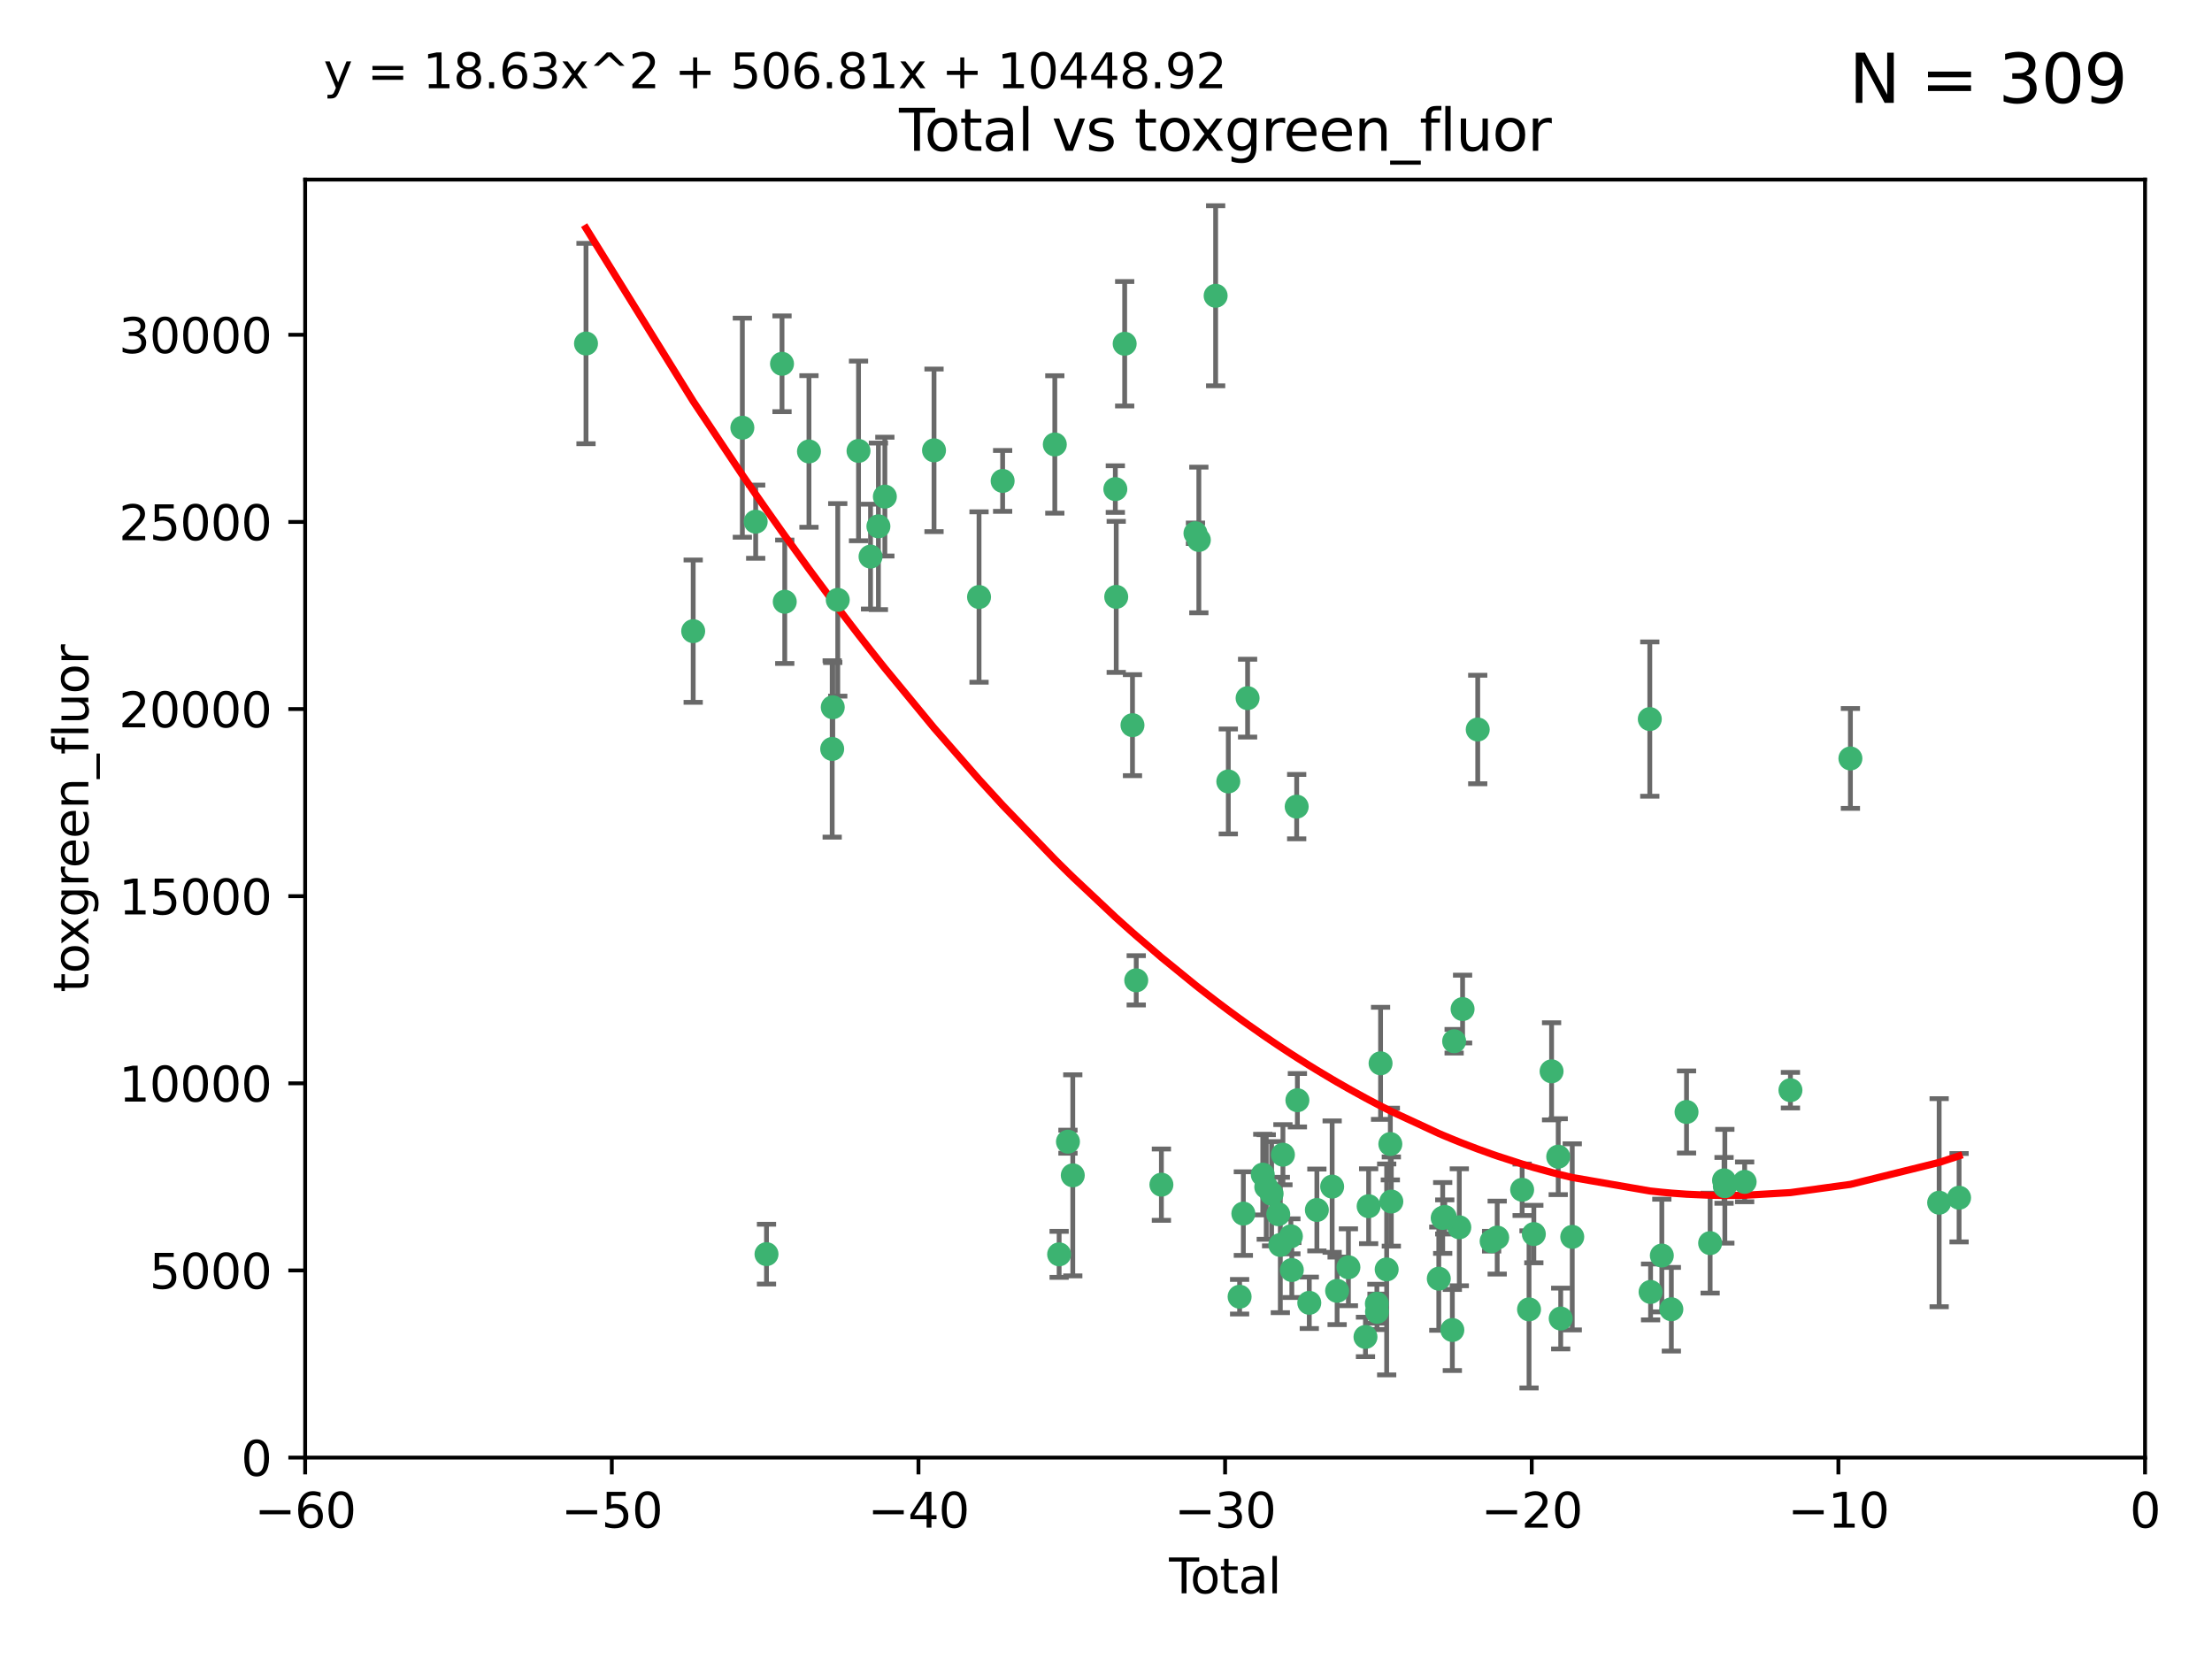 <?xml version="1.0" encoding="utf-8" standalone="no"?>
<!DOCTYPE svg PUBLIC "-//W3C//DTD SVG 1.1//EN"
  "http://www.w3.org/Graphics/SVG/1.1/DTD/svg11.dtd">
<svg xmlns:xlink="http://www.w3.org/1999/xlink" width="460.8pt" height="345.6pt" viewBox="0 0 460.8 345.6" xmlns="http://www.w3.org/2000/svg" version="1.1">
 <defs>
  <style type="text/css">*{stroke-linejoin: round; stroke-linecap: butt}</style>
 </defs>
 <g id="figure_1">
  <g id="patch_1">
   <path d="M 0 345.6 
L 460.8 345.6 
L 460.8 0 
L 0 0 
z
" style="fill: #ffffff"/>
  </g>
  <g id="axes_1">
   <g id="patch_2">
    <path d="M 63.571 303.64 
L 446.85 303.64 
L 446.85 37.411 
L 63.571 37.411 
z
" style="fill: #ffffff"/>
   </g>
   <g id="PathCollection_1">
    <defs>
     <path id="m1f5b473f55" d="M 0 1.118 
C 0.297 1.118 0.581 1 0.791 0.791 
C 1 0.581 1.118 0.297 1.118 0 
C 1.118 -0.297 1 -0.581 0.791 -0.791 
C 0.581 -1 0.297 -1.118 0 -1.118 
C -0.297 -1.118 -0.581 -1 -0.791 -0.791 
C -1 -0.581 -1.118 -0.297 -1.118 0 
C -1.118 0.297 -1 0.581 -0.791 0.791 
C -0.581 1 -0.297 1.118 0 1.118 
z
" style="stroke: #3cb371"/>
    </defs>
    <g clip-path="url(#pbbae880a4d)">
     <use xlink:href="#m1f5b473f55" x="122.075" y="71.562" style="fill: #3cb371; stroke: #3cb371"/>
     <use xlink:href="#m1f5b473f55" x="144.404" y="131.48" style="fill: #3cb371; stroke: #3cb371"/>
     <use xlink:href="#m1f5b473f55" x="154.646" y="89.097" style="fill: #3cb371; stroke: #3cb371"/>
     <use xlink:href="#m1f5b473f55" x="157.422" y="108.676" style="fill: #3cb371; stroke: #3cb371"/>
     <use xlink:href="#m1f5b473f55" x="159.676" y="261.259" style="fill: #3cb371; stroke: #3cb371"/>
     <use xlink:href="#m1f5b473f55" x="162.908" y="75.786" style="fill: #3cb371; stroke: #3cb371"/>
     <use xlink:href="#m1f5b473f55" x="163.479" y="125.356" style="fill: #3cb371; stroke: #3cb371"/>
     <use xlink:href="#m1f5b473f55" x="168.522" y="94.046" style="fill: #3cb371; stroke: #3cb371"/>
     <use xlink:href="#m1f5b473f55" x="173.36" y="156.019" style="fill: #3cb371; stroke: #3cb371"/>
     <use xlink:href="#m1f5b473f55" x="173.478" y="147.335" style="fill: #3cb371; stroke: #3cb371"/>
     <use xlink:href="#m1f5b473f55" x="174.52" y="124.965" style="fill: #3cb371; stroke: #3cb371"/>
     <use xlink:href="#m1f5b473f55" x="178.846" y="93.933" style="fill: #3cb371; stroke: #3cb371"/>
     <use xlink:href="#m1f5b473f55" x="181.35" y="115.953" style="fill: #3cb371; stroke: #3cb371"/>
     <use xlink:href="#m1f5b473f55" x="182.989" y="109.646" style="fill: #3cb371; stroke: #3cb371"/>
     <use xlink:href="#m1f5b473f55" x="184.332" y="103.453" style="fill: #3cb371; stroke: #3cb371"/>
     <use xlink:href="#m1f5b473f55" x="194.574" y="93.812" style="fill: #3cb371; stroke: #3cb371"/>
     <use xlink:href="#m1f5b473f55" x="203.952" y="124.367" style="fill: #3cb371; stroke: #3cb371"/>
     <use xlink:href="#m1f5b473f55" x="208.867" y="100.184" style="fill: #3cb371; stroke: #3cb371"/>
     <use xlink:href="#m1f5b473f55" x="219.736" y="92.588" style="fill: #3cb371; stroke: #3cb371"/>
     <use xlink:href="#m1f5b473f55" x="220.638" y="261.303" style="fill: #3cb371; stroke: #3cb371"/>
     <use xlink:href="#m1f5b473f55" x="222.475" y="237.833" style="fill: #3cb371; stroke: #3cb371"/>
     <use xlink:href="#m1f5b473f55" x="223.48" y="244.844" style="fill: #3cb371; stroke: #3cb371"/>
     <use xlink:href="#m1f5b473f55" x="232.345" y="101.886" style="fill: #3cb371; stroke: #3cb371"/>
     <use xlink:href="#m1f5b473f55" x="232.53" y="124.337" style="fill: #3cb371; stroke: #3cb371"/>
     <use xlink:href="#m1f5b473f55" x="234.291" y="71.61" style="fill: #3cb371; stroke: #3cb371"/>
     <use xlink:href="#m1f5b473f55" x="235.917" y="151.067" style="fill: #3cb371; stroke: #3cb371"/>
     <use xlink:href="#m1f5b473f55" x="236.699" y="204.22" style="fill: #3cb371; stroke: #3cb371"/>
     <use xlink:href="#m1f5b473f55" x="241.942" y="246.787" style="fill: #3cb371; stroke: #3cb371"/>
     <use xlink:href="#m1f5b473f55" x="249.037" y="111.087" style="fill: #3cb371; stroke: #3cb371"/>
     <use xlink:href="#m1f5b473f55" x="249.741" y="112.487" style="fill: #3cb371; stroke: #3cb371"/>
     <use xlink:href="#m1f5b473f55" x="253.24" y="61.614" style="fill: #3cb371; stroke: #3cb371"/>
     <use xlink:href="#m1f5b473f55" x="255.878" y="162.792" style="fill: #3cb371; stroke: #3cb371"/>
     <use xlink:href="#m1f5b473f55" x="258.233" y="270.13" style="fill: #3cb371; stroke: #3cb371"/>
     <use xlink:href="#m1f5b473f55" x="259.013" y="252.814" style="fill: #3cb371; stroke: #3cb371"/>
     <use xlink:href="#m1f5b473f55" x="259.897" y="145.439" style="fill: #3cb371; stroke: #3cb371"/>
     <use xlink:href="#m1f5b473f55" x="263.059" y="244.691" style="fill: #3cb371; stroke: #3cb371"/>
     <use xlink:href="#m1f5b473f55" x="263.785" y="247.267" style="fill: #3cb371; stroke: #3cb371"/>
     <use xlink:href="#m1f5b473f55" x="264.901" y="248.674" style="fill: #3cb371; stroke: #3cb371"/>
     <use xlink:href="#m1f5b473f55" x="266.284" y="252.941" style="fill: #3cb371; stroke: #3cb371"/>
     <use xlink:href="#m1f5b473f55" x="266.715" y="259.35" style="fill: #3cb371; stroke: #3cb371"/>
     <use xlink:href="#m1f5b473f55" x="267.259" y="240.543" style="fill: #3cb371; stroke: #3cb371"/>
     <use xlink:href="#m1f5b473f55" x="268.915" y="257.545" style="fill: #3cb371; stroke: #3cb371"/>
     <use xlink:href="#m1f5b473f55" x="269.11" y="264.57" style="fill: #3cb371; stroke: #3cb371"/>
     <use xlink:href="#m1f5b473f55" x="270.123" y="168.036" style="fill: #3cb371; stroke: #3cb371"/>
     <use xlink:href="#m1f5b473f55" x="270.272" y="229.198" style="fill: #3cb371; stroke: #3cb371"/>
     <use xlink:href="#m1f5b473f55" x="272.749" y="271.4" style="fill: #3cb371; stroke: #3cb371"/>
     <use xlink:href="#m1f5b473f55" x="274.329" y="252.059" style="fill: #3cb371; stroke: #3cb371"/>
     <use xlink:href="#m1f5b473f55" x="277.512" y="247.195" style="fill: #3cb371; stroke: #3cb371"/>
     <use xlink:href="#m1f5b473f55" x="278.547" y="268.906" style="fill: #3cb371; stroke: #3cb371"/>
     <use xlink:href="#m1f5b473f55" x="280.898" y="263.993" style="fill: #3cb371; stroke: #3cb371"/>
     <use xlink:href="#m1f5b473f55" x="284.454" y="278.508" style="fill: #3cb371; stroke: #3cb371"/>
     <use xlink:href="#m1f5b473f55" x="285.113" y="251.277" style="fill: #3cb371; stroke: #3cb371"/>
     <use xlink:href="#m1f5b473f55" x="286.83" y="271.584" style="fill: #3cb371; stroke: #3cb371"/>
     <use xlink:href="#m1f5b473f55" x="286.857" y="273.278" style="fill: #3cb371; stroke: #3cb371"/>
     <use xlink:href="#m1f5b473f55" x="287.598" y="221.508" style="fill: #3cb371; stroke: #3cb371"/>
     <use xlink:href="#m1f5b473f55" x="288.87" y="264.442" style="fill: #3cb371; stroke: #3cb371"/>
     <use xlink:href="#m1f5b473f55" x="289.632" y="238.323" style="fill: #3cb371; stroke: #3cb371"/>
     <use xlink:href="#m1f5b473f55" x="289.839" y="250.302" style="fill: #3cb371; stroke: #3cb371"/>
     <use xlink:href="#m1f5b473f55" x="299.727" y="266.371" style="fill: #3cb371; stroke: #3cb371"/>
     <use xlink:href="#m1f5b473f55" x="300.54" y="253.724" style="fill: #3cb371; stroke: #3cb371"/>
     <use xlink:href="#m1f5b473f55" x="300.97" y="253.509" style="fill: #3cb371; stroke: #3cb371"/>
     <use xlink:href="#m1f5b473f55" x="302.549" y="277.063" style="fill: #3cb371; stroke: #3cb371"/>
     <use xlink:href="#m1f5b473f55" x="302.924" y="216.908" style="fill: #3cb371; stroke: #3cb371"/>
     <use xlink:href="#m1f5b473f55" x="303.999" y="255.666" style="fill: #3cb371; stroke: #3cb371"/>
     <use xlink:href="#m1f5b473f55" x="304.684" y="210.208" style="fill: #3cb371; stroke: #3cb371"/>
     <use xlink:href="#m1f5b473f55" x="307.838" y="151.97" style="fill: #3cb371; stroke: #3cb371"/>
     <use xlink:href="#m1f5b473f55" x="310.734" y="258.565" style="fill: #3cb371; stroke: #3cb371"/>
     <use xlink:href="#m1f5b473f55" x="311.894" y="257.812" style="fill: #3cb371; stroke: #3cb371"/>
     <use xlink:href="#m1f5b473f55" x="317.09" y="247.85" style="fill: #3cb371; stroke: #3cb371"/>
     <use xlink:href="#m1f5b473f55" x="318.526" y="272.768" style="fill: #3cb371; stroke: #3cb371"/>
     <use xlink:href="#m1f5b473f55" x="319.527" y="257.076" style="fill: #3cb371; stroke: #3cb371"/>
     <use xlink:href="#m1f5b473f55" x="323.223" y="223.176" style="fill: #3cb371; stroke: #3cb371"/>
     <use xlink:href="#m1f5b473f55" x="324.605" y="240.958" style="fill: #3cb371; stroke: #3cb371"/>
     <use xlink:href="#m1f5b473f55" x="325.125" y="274.674" style="fill: #3cb371; stroke: #3cb371"/>
     <use xlink:href="#m1f5b473f55" x="327.528" y="257.661" style="fill: #3cb371; stroke: #3cb371"/>
     <use xlink:href="#m1f5b473f55" x="343.683" y="149.795" style="fill: #3cb371; stroke: #3cb371"/>
     <use xlink:href="#m1f5b473f55" x="343.846" y="269.137" style="fill: #3cb371; stroke: #3cb371"/>
     <use xlink:href="#m1f5b473f55" x="346.19" y="261.551" style="fill: #3cb371; stroke: #3cb371"/>
     <use xlink:href="#m1f5b473f55" x="348.174" y="272.741" style="fill: #3cb371; stroke: #3cb371"/>
     <use xlink:href="#m1f5b473f55" x="351.336" y="231.646" style="fill: #3cb371; stroke: #3cb371"/>
     <use xlink:href="#m1f5b473f55" x="356.254" y="258.966" style="fill: #3cb371; stroke: #3cb371"/>
     <use xlink:href="#m1f5b473f55" x="359.15" y="245.892" style="fill: #3cb371; stroke: #3cb371"/>
     <use xlink:href="#m1f5b473f55" x="359.317" y="247.114" style="fill: #3cb371; stroke: #3cb371"/>
     <use xlink:href="#m1f5b473f55" x="363.442" y="246.204" style="fill: #3cb371; stroke: #3cb371"/>
     <use xlink:href="#m1f5b473f55" x="372.98" y="227.107" style="fill: #3cb371; stroke: #3cb371"/>
     <use xlink:href="#m1f5b473f55" x="385.474" y="157.999" style="fill: #3cb371; stroke: #3cb371"/>
     <use xlink:href="#m1f5b473f55" x="403.96" y="250.544" style="fill: #3cb371; stroke: #3cb371"/>
     <use xlink:href="#m1f5b473f55" x="408.113" y="249.505" style="fill: #3cb371; stroke: #3cb371"/>
    </g>
   </g>
   <g id="matplotlib.axis_1">
    <g id="xtick_1">
     <g id="line2d_1">
      <defs>
       <path id="mec8b74ad87" d="M 0 0 
L 0 3.5 
" style="stroke: #000000; stroke-width: 0.8"/>
      </defs>
      <g>
       <use xlink:href="#mec8b74ad87" x="63.571" y="303.64" style="stroke: #000000; stroke-width: 0.8"/>
      </g>
     </g>
     <g id="text_1">
      <!-- −60 -->
      <g transform="translate(53.019 318.238)scale(0.1 -0.1)">
       <defs>
        <path id="DejaVuSans-2212" d="M 678 2272 
L 4684 2272 
L 4684 1741 
L 678 1741 
L 678 2272 
z
" transform="scale(0.016)"/>
        <path id="DejaVuSans-36" d="M 2113 2584 
Q 1688 2584 1439 2293 
Q 1191 2003 1191 1497 
Q 1191 994 1439 701 
Q 1688 409 2113 409 
Q 2538 409 2786 701 
Q 3034 994 3034 1497 
Q 3034 2003 2786 2293 
Q 2538 2584 2113 2584 
z
M 3366 4563 
L 3366 3988 
Q 3128 4100 2886 4159 
Q 2644 4219 2406 4219 
Q 1781 4219 1451 3797 
Q 1122 3375 1075 2522 
Q 1259 2794 1537 2939 
Q 1816 3084 2150 3084 
Q 2853 3084 3261 2657 
Q 3669 2231 3669 1497 
Q 3669 778 3244 343 
Q 2819 -91 2113 -91 
Q 1303 -91 875 529 
Q 447 1150 447 2328 
Q 447 3434 972 4092 
Q 1497 4750 2381 4750 
Q 2619 4750 2861 4703 
Q 3103 4656 3366 4563 
z
" transform="scale(0.016)"/>
        <path id="DejaVuSans-30" d="M 2034 4250 
Q 1547 4250 1301 3770 
Q 1056 3291 1056 2328 
Q 1056 1369 1301 889 
Q 1547 409 2034 409 
Q 2525 409 2770 889 
Q 3016 1369 3016 2328 
Q 3016 3291 2770 3770 
Q 2525 4250 2034 4250 
z
M 2034 4750 
Q 2819 4750 3233 4129 
Q 3647 3509 3647 2328 
Q 3647 1150 3233 529 
Q 2819 -91 2034 -91 
Q 1250 -91 836 529 
Q 422 1150 422 2328 
Q 422 3509 836 4129 
Q 1250 4750 2034 4750 
z
" transform="scale(0.016)"/>
       </defs>
       <use xlink:href="#DejaVuSans-2212"/>
       <use xlink:href="#DejaVuSans-36" x="83.789"/>
       <use xlink:href="#DejaVuSans-30" x="147.412"/>
      </g>
     </g>
    </g>
    <g id="xtick_2">
     <g id="line2d_2">
      <g>
       <use xlink:href="#mec8b74ad87" x="127.451" y="303.64" style="stroke: #000000; stroke-width: 0.8"/>
      </g>
     </g>
     <g id="text_2">
      <!-- −50 -->
      <g transform="translate(116.899 318.238)scale(0.1 -0.1)">
       <defs>
        <path id="DejaVuSans-35" d="M 691 4666 
L 3169 4666 
L 3169 4134 
L 1269 4134 
L 1269 2991 
Q 1406 3038 1543 3061 
Q 1681 3084 1819 3084 
Q 2600 3084 3056 2656 
Q 3513 2228 3513 1497 
Q 3513 744 3044 326 
Q 2575 -91 1722 -91 
Q 1428 -91 1123 -41 
Q 819 9 494 109 
L 494 744 
Q 775 591 1075 516 
Q 1375 441 1709 441 
Q 2250 441 2565 725 
Q 2881 1009 2881 1497 
Q 2881 1984 2565 2268 
Q 2250 2553 1709 2553 
Q 1456 2553 1204 2497 
Q 953 2441 691 2322 
L 691 4666 
z
" transform="scale(0.016)"/>
       </defs>
       <use xlink:href="#DejaVuSans-2212"/>
       <use xlink:href="#DejaVuSans-35" x="83.789"/>
       <use xlink:href="#DejaVuSans-30" x="147.412"/>
      </g>
     </g>
    </g>
    <g id="xtick_3">
     <g id="line2d_3">
      <g>
       <use xlink:href="#mec8b74ad87" x="191.331" y="303.64" style="stroke: #000000; stroke-width: 0.8"/>
      </g>
     </g>
     <g id="text_3">
      <!-- −40 -->
      <g transform="translate(180.778 318.238)scale(0.1 -0.1)">
       <defs>
        <path id="DejaVuSans-34" d="M 2419 4116 
L 825 1625 
L 2419 1625 
L 2419 4116 
z
M 2253 4666 
L 3047 4666 
L 3047 1625 
L 3713 1625 
L 3713 1100 
L 3047 1100 
L 3047 0 
L 2419 0 
L 2419 1100 
L 313 1100 
L 313 1709 
L 2253 4666 
z
" transform="scale(0.016)"/>
       </defs>
       <use xlink:href="#DejaVuSans-2212"/>
       <use xlink:href="#DejaVuSans-34" x="83.789"/>
       <use xlink:href="#DejaVuSans-30" x="147.412"/>
      </g>
     </g>
    </g>
    <g id="xtick_4">
     <g id="line2d_4">
      <g>
       <use xlink:href="#mec8b74ad87" x="255.211" y="303.64" style="stroke: #000000; stroke-width: 0.8"/>
      </g>
     </g>
     <g id="text_4">
      <!-- −30 -->
      <g transform="translate(244.658 318.238)scale(0.1 -0.1)">
       <defs>
        <path id="DejaVuSans-33" d="M 2597 2516 
Q 3050 2419 3304 2112 
Q 3559 1806 3559 1356 
Q 3559 666 3084 287 
Q 2609 -91 1734 -91 
Q 1441 -91 1130 -33 
Q 819 25 488 141 
L 488 750 
Q 750 597 1062 519 
Q 1375 441 1716 441 
Q 2309 441 2620 675 
Q 2931 909 2931 1356 
Q 2931 1769 2642 2001 
Q 2353 2234 1838 2234 
L 1294 2234 
L 1294 2753 
L 1863 2753 
Q 2328 2753 2575 2939 
Q 2822 3125 2822 3475 
Q 2822 3834 2567 4026 
Q 2313 4219 1838 4219 
Q 1578 4219 1281 4162 
Q 984 4106 628 3988 
L 628 4550 
Q 988 4650 1302 4700 
Q 1616 4750 1894 4750 
Q 2613 4750 3031 4423 
Q 3450 4097 3450 3541 
Q 3450 3153 3228 2886 
Q 3006 2619 2597 2516 
z
" transform="scale(0.016)"/>
       </defs>
       <use xlink:href="#DejaVuSans-2212"/>
       <use xlink:href="#DejaVuSans-33" x="83.789"/>
       <use xlink:href="#DejaVuSans-30" x="147.412"/>
      </g>
     </g>
    </g>
    <g id="xtick_5">
     <g id="line2d_5">
      <g>
       <use xlink:href="#mec8b74ad87" x="319.09" y="303.64" style="stroke: #000000; stroke-width: 0.8"/>
      </g>
     </g>
     <g id="text_5">
      <!-- −20 -->
      <g transform="translate(308.538 318.238)scale(0.1 -0.1)">
       <defs>
        <path id="DejaVuSans-32" d="M 1228 531 
L 3431 531 
L 3431 0 
L 469 0 
L 469 531 
Q 828 903 1448 1529 
Q 2069 2156 2228 2338 
Q 2531 2678 2651 2914 
Q 2772 3150 2772 3378 
Q 2772 3750 2511 3984 
Q 2250 4219 1831 4219 
Q 1534 4219 1204 4116 
Q 875 4013 500 3803 
L 500 4441 
Q 881 4594 1212 4672 
Q 1544 4750 1819 4750 
Q 2544 4750 2975 4387 
Q 3406 4025 3406 3419 
Q 3406 3131 3298 2873 
Q 3191 2616 2906 2266 
Q 2828 2175 2409 1742 
Q 1991 1309 1228 531 
z
" transform="scale(0.016)"/>
       </defs>
       <use xlink:href="#DejaVuSans-2212"/>
       <use xlink:href="#DejaVuSans-32" x="83.789"/>
       <use xlink:href="#DejaVuSans-30" x="147.412"/>
      </g>
     </g>
    </g>
    <g id="xtick_6">
     <g id="line2d_6">
      <g>
       <use xlink:href="#mec8b74ad87" x="382.97" y="303.64" style="stroke: #000000; stroke-width: 0.8"/>
      </g>
     </g>
     <g id="text_6">
      <!-- −10 -->
      <g transform="translate(372.418 318.238)scale(0.1 -0.1)">
       <defs>
        <path id="DejaVuSans-31" d="M 794 531 
L 1825 531 
L 1825 4091 
L 703 3866 
L 703 4441 
L 1819 4666 
L 2450 4666 
L 2450 531 
L 3481 531 
L 3481 0 
L 794 0 
L 794 531 
z
" transform="scale(0.016)"/>
       </defs>
       <use xlink:href="#DejaVuSans-2212"/>
       <use xlink:href="#DejaVuSans-31" x="83.789"/>
       <use xlink:href="#DejaVuSans-30" x="147.412"/>
      </g>
     </g>
    </g>
    <g id="xtick_7">
     <g id="line2d_7">
      <g>
       <use xlink:href="#mec8b74ad87" x="446.85" y="303.64" style="stroke: #000000; stroke-width: 0.8"/>
      </g>
     </g>
     <g id="text_7">
      <!-- 0 -->
      <g transform="translate(443.669 318.238)scale(0.1 -0.1)">
       <use xlink:href="#DejaVuSans-30"/>
      </g>
     </g>
    </g>
    <g id="text_8">
     <!-- Total -->
     <g transform="translate(243.534 331.917)scale(0.1 -0.1)">
      <defs>
       <path id="DejaVuSans-54" d="M -19 4666 
L 3928 4666 
L 3928 4134 
L 2272 4134 
L 2272 0 
L 1638 0 
L 1638 4134 
L -19 4134 
L -19 4666 
z
" transform="scale(0.016)"/>
       <path id="DejaVuSans-6f" d="M 1959 3097 
Q 1497 3097 1228 2736 
Q 959 2375 959 1747 
Q 959 1119 1226 758 
Q 1494 397 1959 397 
Q 2419 397 2687 759 
Q 2956 1122 2956 1747 
Q 2956 2369 2687 2733 
Q 2419 3097 1959 3097 
z
M 1959 3584 
Q 2709 3584 3137 3096 
Q 3566 2609 3566 1747 
Q 3566 888 3137 398 
Q 2709 -91 1959 -91 
Q 1206 -91 779 398 
Q 353 888 353 1747 
Q 353 2609 779 3096 
Q 1206 3584 1959 3584 
z
" transform="scale(0.016)"/>
       <path id="DejaVuSans-74" d="M 1172 4494 
L 1172 3500 
L 2356 3500 
L 2356 3053 
L 1172 3053 
L 1172 1153 
Q 1172 725 1289 603 
Q 1406 481 1766 481 
L 2356 481 
L 2356 0 
L 1766 0 
Q 1100 0 847 248 
Q 594 497 594 1153 
L 594 3053 
L 172 3053 
L 172 3500 
L 594 3500 
L 594 4494 
L 1172 4494 
z
" transform="scale(0.016)"/>
       <path id="DejaVuSans-61" d="M 2194 1759 
Q 1497 1759 1228 1600 
Q 959 1441 959 1056 
Q 959 750 1161 570 
Q 1363 391 1709 391 
Q 2188 391 2477 730 
Q 2766 1069 2766 1631 
L 2766 1759 
L 2194 1759 
z
M 3341 1997 
L 3341 0 
L 2766 0 
L 2766 531 
Q 2569 213 2275 61 
Q 1981 -91 1556 -91 
Q 1019 -91 701 211 
Q 384 513 384 1019 
Q 384 1609 779 1909 
Q 1175 2209 1959 2209 
L 2766 2209 
L 2766 2266 
Q 2766 2663 2505 2880 
Q 2244 3097 1772 3097 
Q 1472 3097 1187 3025 
Q 903 2953 641 2809 
L 641 3341 
Q 956 3463 1253 3523 
Q 1550 3584 1831 3584 
Q 2591 3584 2966 3190 
Q 3341 2797 3341 1997 
z
" transform="scale(0.016)"/>
       <path id="DejaVuSans-6c" d="M 603 4863 
L 1178 4863 
L 1178 0 
L 603 0 
L 603 4863 
z
" transform="scale(0.016)"/>
      </defs>
      <use xlink:href="#DejaVuSans-54"/>
      <use xlink:href="#DejaVuSans-6f" x="44.084"/>
      <use xlink:href="#DejaVuSans-74" x="105.266"/>
      <use xlink:href="#DejaVuSans-61" x="144.475"/>
      <use xlink:href="#DejaVuSans-6c" x="205.754"/>
     </g>
    </g>
   </g>
   <g id="matplotlib.axis_2">
    <g id="ytick_1">
     <g id="line2d_8">
      <defs>
       <path id="mbbe32bcce0" d="M 0 0 
L -3.5 0 
" style="stroke: #000000; stroke-width: 0.8"/>
      </defs>
      <g>
       <use xlink:href="#mbbe32bcce0" x="63.571" y="303.64" style="stroke: #000000; stroke-width: 0.8"/>
      </g>
     </g>
     <g id="text_9">
      <!-- 0 -->
      <g transform="translate(50.209 307.439)scale(0.1 -0.1)">
       <use xlink:href="#DejaVuSans-30"/>
      </g>
     </g>
    </g>
    <g id="ytick_2">
     <g id="line2d_9">
      <g>
       <use xlink:href="#mbbe32bcce0" x="63.571" y="264.657" style="stroke: #000000; stroke-width: 0.8"/>
      </g>
     </g>
     <g id="text_10">
      <!-- 5000 -->
      <g transform="translate(31.121 268.457)scale(0.1 -0.1)">
       <use xlink:href="#DejaVuSans-35"/>
       <use xlink:href="#DejaVuSans-30" x="63.623"/>
       <use xlink:href="#DejaVuSans-30" x="127.246"/>
       <use xlink:href="#DejaVuSans-30" x="190.869"/>
      </g>
     </g>
    </g>
    <g id="ytick_3">
     <g id="line2d_10">
      <g>
       <use xlink:href="#mbbe32bcce0" x="63.571" y="225.675" style="stroke: #000000; stroke-width: 0.8"/>
      </g>
     </g>
     <g id="text_11">
      <!-- 10000 -->
      <g transform="translate(24.759 229.474)scale(0.1 -0.1)">
       <use xlink:href="#DejaVuSans-31"/>
       <use xlink:href="#DejaVuSans-30" x="63.623"/>
       <use xlink:href="#DejaVuSans-30" x="127.246"/>
       <use xlink:href="#DejaVuSans-30" x="190.869"/>
       <use xlink:href="#DejaVuSans-30" x="254.492"/>
      </g>
     </g>
    </g>
    <g id="ytick_4">
     <g id="line2d_11">
      <g>
       <use xlink:href="#mbbe32bcce0" x="63.571" y="186.692" style="stroke: #000000; stroke-width: 0.8"/>
      </g>
     </g>
     <g id="text_12">
      <!-- 15000 -->
      <g transform="translate(24.759 190.492)scale(0.1 -0.1)">
       <use xlink:href="#DejaVuSans-31"/>
       <use xlink:href="#DejaVuSans-35" x="63.623"/>
       <use xlink:href="#DejaVuSans-30" x="127.246"/>
       <use xlink:href="#DejaVuSans-30" x="190.869"/>
       <use xlink:href="#DejaVuSans-30" x="254.492"/>
      </g>
     </g>
    </g>
    <g id="ytick_5">
     <g id="line2d_12">
      <g>
       <use xlink:href="#mbbe32bcce0" x="63.571" y="147.71" style="stroke: #000000; stroke-width: 0.8"/>
      </g>
     </g>
     <g id="text_13">
      <!-- 20000 -->
      <g transform="translate(24.759 151.509)scale(0.1 -0.1)">
       <use xlink:href="#DejaVuSans-32"/>
       <use xlink:href="#DejaVuSans-30" x="63.623"/>
       <use xlink:href="#DejaVuSans-30" x="127.246"/>
       <use xlink:href="#DejaVuSans-30" x="190.869"/>
       <use xlink:href="#DejaVuSans-30" x="254.492"/>
      </g>
     </g>
    </g>
    <g id="ytick_6">
     <g id="line2d_13">
      <g>
       <use xlink:href="#mbbe32bcce0" x="63.571" y="108.727" style="stroke: #000000; stroke-width: 0.8"/>
      </g>
     </g>
     <g id="text_14">
      <!-- 25000 -->
      <g transform="translate(24.759 112.527)scale(0.1 -0.1)">
       <use xlink:href="#DejaVuSans-32"/>
       <use xlink:href="#DejaVuSans-35" x="63.623"/>
       <use xlink:href="#DejaVuSans-30" x="127.246"/>
       <use xlink:href="#DejaVuSans-30" x="190.869"/>
       <use xlink:href="#DejaVuSans-30" x="254.492"/>
      </g>
     </g>
    </g>
    <g id="ytick_7">
     <g id="line2d_14">
      <g>
       <use xlink:href="#mbbe32bcce0" x="63.571" y="69.745" style="stroke: #000000; stroke-width: 0.8"/>
      </g>
     </g>
     <g id="text_15">
      <!-- 30000 -->
      <g transform="translate(24.759 73.544)scale(0.1 -0.1)">
       <use xlink:href="#DejaVuSans-33"/>
       <use xlink:href="#DejaVuSans-30" x="63.623"/>
       <use xlink:href="#DejaVuSans-30" x="127.246"/>
       <use xlink:href="#DejaVuSans-30" x="190.869"/>
       <use xlink:href="#DejaVuSans-30" x="254.492"/>
      </g>
     </g>
    </g>
    <g id="text_16">
     <!-- toxgreen_fluor -->
     <g transform="translate(18.401 206.72)rotate(-90)scale(0.1 -0.1)">
      <defs>
       <path id="DejaVuSans-78" d="M 3513 3500 
L 2247 1797 
L 3578 0 
L 2900 0 
L 1881 1375 
L 863 0 
L 184 0 
L 1544 1831 
L 300 3500 
L 978 3500 
L 1906 2253 
L 2834 3500 
L 3513 3500 
z
" transform="scale(0.016)"/>
       <path id="DejaVuSans-67" d="M 2906 1791 
Q 2906 2416 2648 2759 
Q 2391 3103 1925 3103 
Q 1463 3103 1205 2759 
Q 947 2416 947 1791 
Q 947 1169 1205 825 
Q 1463 481 1925 481 
Q 2391 481 2648 825 
Q 2906 1169 2906 1791 
z
M 3481 434 
Q 3481 -459 3084 -895 
Q 2688 -1331 1869 -1331 
Q 1566 -1331 1297 -1286 
Q 1028 -1241 775 -1147 
L 775 -588 
Q 1028 -725 1275 -790 
Q 1522 -856 1778 -856 
Q 2344 -856 2625 -561 
Q 2906 -266 2906 331 
L 2906 616 
Q 2728 306 2450 153 
Q 2172 0 1784 0 
Q 1141 0 747 490 
Q 353 981 353 1791 
Q 353 2603 747 3093 
Q 1141 3584 1784 3584 
Q 2172 3584 2450 3431 
Q 2728 3278 2906 2969 
L 2906 3500 
L 3481 3500 
L 3481 434 
z
" transform="scale(0.016)"/>
       <path id="DejaVuSans-72" d="M 2631 2963 
Q 2534 3019 2420 3045 
Q 2306 3072 2169 3072 
Q 1681 3072 1420 2755 
Q 1159 2438 1159 1844 
L 1159 0 
L 581 0 
L 581 3500 
L 1159 3500 
L 1159 2956 
Q 1341 3275 1631 3429 
Q 1922 3584 2338 3584 
Q 2397 3584 2469 3576 
Q 2541 3569 2628 3553 
L 2631 2963 
z
" transform="scale(0.016)"/>
       <path id="DejaVuSans-65" d="M 3597 1894 
L 3597 1613 
L 953 1613 
Q 991 1019 1311 708 
Q 1631 397 2203 397 
Q 2534 397 2845 478 
Q 3156 559 3463 722 
L 3463 178 
Q 3153 47 2828 -22 
Q 2503 -91 2169 -91 
Q 1331 -91 842 396 
Q 353 884 353 1716 
Q 353 2575 817 3079 
Q 1281 3584 2069 3584 
Q 2775 3584 3186 3129 
Q 3597 2675 3597 1894 
z
M 3022 2063 
Q 3016 2534 2758 2815 
Q 2500 3097 2075 3097 
Q 1594 3097 1305 2825 
Q 1016 2553 972 2059 
L 3022 2063 
z
" transform="scale(0.016)"/>
       <path id="DejaVuSans-6e" d="M 3513 2113 
L 3513 0 
L 2938 0 
L 2938 2094 
Q 2938 2591 2744 2837 
Q 2550 3084 2163 3084 
Q 1697 3084 1428 2787 
Q 1159 2491 1159 1978 
L 1159 0 
L 581 0 
L 581 3500 
L 1159 3500 
L 1159 2956 
Q 1366 3272 1645 3428 
Q 1925 3584 2291 3584 
Q 2894 3584 3203 3211 
Q 3513 2838 3513 2113 
z
" transform="scale(0.016)"/>
       <path id="DejaVuSans-5f" d="M 3263 -1063 
L 3263 -1509 
L -63 -1509 
L -63 -1063 
L 3263 -1063 
z
" transform="scale(0.016)"/>
       <path id="DejaVuSans-66" d="M 2375 4863 
L 2375 4384 
L 1825 4384 
Q 1516 4384 1395 4259 
Q 1275 4134 1275 3809 
L 1275 3500 
L 2222 3500 
L 2222 3053 
L 1275 3053 
L 1275 0 
L 697 0 
L 697 3053 
L 147 3053 
L 147 3500 
L 697 3500 
L 697 3744 
Q 697 4328 969 4595 
Q 1241 4863 1831 4863 
L 2375 4863 
z
" transform="scale(0.016)"/>
       <path id="DejaVuSans-75" d="M 544 1381 
L 544 3500 
L 1119 3500 
L 1119 1403 
Q 1119 906 1312 657 
Q 1506 409 1894 409 
Q 2359 409 2629 706 
Q 2900 1003 2900 1516 
L 2900 3500 
L 3475 3500 
L 3475 0 
L 2900 0 
L 2900 538 
Q 2691 219 2414 64 
Q 2138 -91 1772 -91 
Q 1169 -91 856 284 
Q 544 659 544 1381 
z
M 1991 3584 
L 1991 3584 
z
" transform="scale(0.016)"/>
      </defs>
      <use xlink:href="#DejaVuSans-74"/>
      <use xlink:href="#DejaVuSans-6f" x="39.209"/>
      <use xlink:href="#DejaVuSans-78" x="97.266"/>
      <use xlink:href="#DejaVuSans-67" x="156.445"/>
      <use xlink:href="#DejaVuSans-72" x="219.922"/>
      <use xlink:href="#DejaVuSans-65" x="258.785"/>
      <use xlink:href="#DejaVuSans-65" x="320.309"/>
      <use xlink:href="#DejaVuSans-6e" x="381.832"/>
      <use xlink:href="#DejaVuSans-5f" x="445.211"/>
      <use xlink:href="#DejaVuSans-66" x="495.211"/>
      <use xlink:href="#DejaVuSans-6c" x="530.416"/>
      <use xlink:href="#DejaVuSans-75" x="558.199"/>
      <use xlink:href="#DejaVuSans-6f" x="621.578"/>
      <use xlink:href="#DejaVuSans-72" x="682.76"/>
     </g>
    </g>
   </g>
   <g id="LineCollection_1">
    <path d="M 122.075 92.434 
L 122.075 50.691 
" clip-path="url(#pbbae880a4d)" style="fill: none; stroke: #696969"/>
    <path d="M 144.404 146.307 
L 144.404 116.654 
" clip-path="url(#pbbae880a4d)" style="fill: none; stroke: #696969"/>
    <path d="M 154.646 111.917 
L 154.646 66.277 
" clip-path="url(#pbbae880a4d)" style="fill: none; stroke: #696969"/>
    <path d="M 157.422 116.296 
L 157.422 101.057 
" clip-path="url(#pbbae880a4d)" style="fill: none; stroke: #696969"/>
    <path d="M 159.676 267.49 
L 159.676 255.028 
" clip-path="url(#pbbae880a4d)" style="fill: none; stroke: #696969"/>
    <path d="M 162.908 85.756 
L 162.908 65.815 
" clip-path="url(#pbbae880a4d)" style="fill: none; stroke: #696969"/>
    <path d="M 163.479 138.211 
L 163.479 112.501 
" clip-path="url(#pbbae880a4d)" style="fill: none; stroke: #696969"/>
    <path d="M 168.522 109.836 
L 168.522 78.257 
" clip-path="url(#pbbae880a4d)" style="fill: none; stroke: #696969"/>
    <path d="M 173.36 174.39 
L 173.36 137.647 
" clip-path="url(#pbbae880a4d)" style="fill: none; stroke: #696969"/>
    <path d="M 173.478 156.65 
L 173.478 138.02 
" clip-path="url(#pbbae880a4d)" style="fill: none; stroke: #696969"/>
    <path d="M 174.52 145.018 
L 174.52 104.912 
" clip-path="url(#pbbae880a4d)" style="fill: none; stroke: #696969"/>
    <path d="M 178.846 112.649 
L 178.846 75.218 
" clip-path="url(#pbbae880a4d)" style="fill: none; stroke: #696969"/>
    <path d="M 181.35 126.872 
L 181.35 105.035 
" clip-path="url(#pbbae880a4d)" style="fill: none; stroke: #696969"/>
    <path d="M 182.989 126.988 
L 182.989 92.305 
" clip-path="url(#pbbae880a4d)" style="fill: none; stroke: #696969"/>
    <path d="M 184.332 115.826 
L 184.332 91.08 
" clip-path="url(#pbbae880a4d)" style="fill: none; stroke: #696969"/>
    <path d="M 194.574 110.745 
L 194.574 76.878 
" clip-path="url(#pbbae880a4d)" style="fill: none; stroke: #696969"/>
    <path d="M 203.952 142.114 
L 203.952 106.621 
" clip-path="url(#pbbae880a4d)" style="fill: none; stroke: #696969"/>
    <path d="M 208.867 106.525 
L 208.867 93.844 
" clip-path="url(#pbbae880a4d)" style="fill: none; stroke: #696969"/>
    <path d="M 219.736 106.902 
L 219.736 78.274 
" clip-path="url(#pbbae880a4d)" style="fill: none; stroke: #696969"/>
    <path d="M 220.638 266.097 
L 220.638 256.51 
" clip-path="url(#pbbae880a4d)" style="fill: none; stroke: #696969"/>
    <path d="M 222.475 240.234 
L 222.475 235.431 
" clip-path="url(#pbbae880a4d)" style="fill: none; stroke: #696969"/>
    <path d="M 223.48 265.789 
L 223.48 223.9 
" clip-path="url(#pbbae880a4d)" style="fill: none; stroke: #696969"/>
    <path d="M 232.345 106.741 
L 232.345 97.032 
" clip-path="url(#pbbae880a4d)" style="fill: none; stroke: #696969"/>
    <path d="M 232.53 140.07 
L 232.53 108.604 
" clip-path="url(#pbbae880a4d)" style="fill: none; stroke: #696969"/>
    <path d="M 234.291 84.576 
L 234.291 58.645 
" clip-path="url(#pbbae880a4d)" style="fill: none; stroke: #696969"/>
    <path d="M 235.917 161.588 
L 235.917 140.547 
" clip-path="url(#pbbae880a4d)" style="fill: none; stroke: #696969"/>
    <path d="M 236.699 209.352 
L 236.699 199.087 
" clip-path="url(#pbbae880a4d)" style="fill: none; stroke: #696969"/>
    <path d="M 241.942 254.215 
L 241.942 239.358 
" clip-path="url(#pbbae880a4d)" style="fill: none; stroke: #696969"/>
    <path d="M 249.037 113.226 
L 249.037 108.949 
" clip-path="url(#pbbae880a4d)" style="fill: none; stroke: #696969"/>
    <path d="M 249.741 127.655 
L 249.741 97.319 
" clip-path="url(#pbbae880a4d)" style="fill: none; stroke: #696969"/>
    <path d="M 253.24 80.373 
L 253.24 42.855 
" clip-path="url(#pbbae880a4d)" style="fill: none; stroke: #696969"/>
    <path d="M 255.878 173.718 
L 255.878 151.865 
" clip-path="url(#pbbae880a4d)" style="fill: none; stroke: #696969"/>
    <path d="M 258.233 273.73 
L 258.233 266.53 
" clip-path="url(#pbbae880a4d)" style="fill: none; stroke: #696969"/>
    <path d="M 259.013 261.522 
L 259.013 244.105 
" clip-path="url(#pbbae880a4d)" style="fill: none; stroke: #696969"/>
    <path d="M 259.897 153.546 
L 259.897 137.331 
" clip-path="url(#pbbae880a4d)" style="fill: none; stroke: #696969"/>
    <path d="M 263.059 253.088 
L 263.059 236.294 
" clip-path="url(#pbbae880a4d)" style="fill: none; stroke: #696969"/>
    <path d="M 263.785 258.157 
L 263.785 236.377 
" clip-path="url(#pbbae880a4d)" style="fill: none; stroke: #696969"/>
    <path d="M 264.901 259.535 
L 264.901 237.813 
" clip-path="url(#pbbae880a4d)" style="fill: none; stroke: #696969"/>
    <path d="M 266.284 253.603 
L 266.284 252.279 
" clip-path="url(#pbbae880a4d)" style="fill: none; stroke: #696969"/>
    <path d="M 266.715 273.451 
L 266.715 245.249 
" clip-path="url(#pbbae880a4d)" style="fill: none; stroke: #696969"/>
    <path d="M 267.259 246.81 
L 267.259 234.275 
" clip-path="url(#pbbae880a4d)" style="fill: none; stroke: #696969"/>
    <path d="M 268.915 261.193 
L 268.915 253.898 
" clip-path="url(#pbbae880a4d)" style="fill: none; stroke: #696969"/>
    <path d="M 269.11 270.294 
L 269.11 258.847 
" clip-path="url(#pbbae880a4d)" style="fill: none; stroke: #696969"/>
    <path d="M 270.123 174.742 
L 270.123 161.329 
" clip-path="url(#pbbae880a4d)" style="fill: none; stroke: #696969"/>
    <path d="M 270.272 234.763 
L 270.272 223.632 
" clip-path="url(#pbbae880a4d)" style="fill: none; stroke: #696969"/>
    <path d="M 272.749 276.759 
L 272.749 266.041 
" clip-path="url(#pbbae880a4d)" style="fill: none; stroke: #696969"/>
    <path d="M 274.329 260.585 
L 274.329 243.534 
" clip-path="url(#pbbae880a4d)" style="fill: none; stroke: #696969"/>
    <path d="M 277.512 260.88 
L 277.512 233.51 
" clip-path="url(#pbbae880a4d)" style="fill: none; stroke: #696969"/>
    <path d="M 278.547 275.94 
L 278.547 261.871 
" clip-path="url(#pbbae880a4d)" style="fill: none; stroke: #696969"/>
    <path d="M 280.898 272.003 
L 280.898 255.982 
" clip-path="url(#pbbae880a4d)" style="fill: none; stroke: #696969"/>
    <path d="M 284.454 282.62 
L 284.454 274.397 
" clip-path="url(#pbbae880a4d)" style="fill: none; stroke: #696969"/>
    <path d="M 285.113 259.072 
L 285.113 243.481 
" clip-path="url(#pbbae880a4d)" style="fill: none; stroke: #696969"/>
    <path d="M 286.83 275.64 
L 286.83 267.529 
" clip-path="url(#pbbae880a4d)" style="fill: none; stroke: #696969"/>
    <path d="M 286.857 276.97 
L 286.857 269.585 
" clip-path="url(#pbbae880a4d)" style="fill: none; stroke: #696969"/>
    <path d="M 287.598 233.182 
L 287.598 209.833 
" clip-path="url(#pbbae880a4d)" style="fill: none; stroke: #696969"/>
    <path d="M 288.87 286.412 
L 288.87 242.472 
" clip-path="url(#pbbae880a4d)" style="fill: none; stroke: #696969"/>
    <path d="M 289.632 245.797 
L 289.632 230.849 
" clip-path="url(#pbbae880a4d)" style="fill: none; stroke: #696969"/>
    <path d="M 289.839 259.588 
L 289.839 241.016 
" clip-path="url(#pbbae880a4d)" style="fill: none; stroke: #696969"/>
    <path d="M 299.727 277.129 
L 299.727 255.613 
" clip-path="url(#pbbae880a4d)" style="fill: none; stroke: #696969"/>
    <path d="M 300.54 261.105 
L 300.54 246.342 
" clip-path="url(#pbbae880a4d)" style="fill: none; stroke: #696969"/>
    <path d="M 300.97 257.063 
L 300.97 249.955 
" clip-path="url(#pbbae880a4d)" style="fill: none; stroke: #696969"/>
    <path d="M 302.549 285.505 
L 302.549 268.621 
" clip-path="url(#pbbae880a4d)" style="fill: none; stroke: #696969"/>
    <path d="M 302.924 219.374 
L 302.924 214.442 
" clip-path="url(#pbbae880a4d)" style="fill: none; stroke: #696969"/>
    <path d="M 303.999 267.849 
L 303.999 243.483 
" clip-path="url(#pbbae880a4d)" style="fill: none; stroke: #696969"/>
    <path d="M 304.684 217.272 
L 304.684 203.144 
" clip-path="url(#pbbae880a4d)" style="fill: none; stroke: #696969"/>
    <path d="M 307.838 163.271 
L 307.838 140.669 
" clip-path="url(#pbbae880a4d)" style="fill: none; stroke: #696969"/>
    <path d="M 310.734 260.625 
L 310.734 256.505 
" clip-path="url(#pbbae880a4d)" style="fill: none; stroke: #696969"/>
    <path d="M 311.894 265.41 
L 311.894 250.214 
" clip-path="url(#pbbae880a4d)" style="fill: none; stroke: #696969"/>
    <path d="M 317.09 253.211 
L 317.09 242.49 
" clip-path="url(#pbbae880a4d)" style="fill: none; stroke: #696969"/>
    <path d="M 318.526 289.135 
L 318.526 256.401 
" clip-path="url(#pbbae880a4d)" style="fill: none; stroke: #696969"/>
    <path d="M 319.527 263.063 
L 319.527 251.09 
" clip-path="url(#pbbae880a4d)" style="fill: none; stroke: #696969"/>
    <path d="M 323.223 233.292 
L 323.223 213.059 
" clip-path="url(#pbbae880a4d)" style="fill: none; stroke: #696969"/>
    <path d="M 324.605 248.861 
L 324.605 233.054 
" clip-path="url(#pbbae880a4d)" style="fill: none; stroke: #696969"/>
    <path d="M 325.125 281.008 
L 325.125 268.341 
" clip-path="url(#pbbae880a4d)" style="fill: none; stroke: #696969"/>
    <path d="M 327.528 277.044 
L 327.528 238.278 
" clip-path="url(#pbbae880a4d)" style="fill: none; stroke: #696969"/>
    <path d="M 343.683 165.867 
L 343.683 133.723 
" clip-path="url(#pbbae880a4d)" style="fill: none; stroke: #696969"/>
    <path d="M 343.846 274.956 
L 343.846 263.317 
" clip-path="url(#pbbae880a4d)" style="fill: none; stroke: #696969"/>
    <path d="M 346.19 273.286 
L 346.19 249.816 
" clip-path="url(#pbbae880a4d)" style="fill: none; stroke: #696969"/>
    <path d="M 348.174 281.454 
L 348.174 264.027 
" clip-path="url(#pbbae880a4d)" style="fill: none; stroke: #696969"/>
    <path d="M 351.336 240.199 
L 351.336 223.093 
" clip-path="url(#pbbae880a4d)" style="fill: none; stroke: #696969"/>
    <path d="M 356.254 269.373 
L 356.254 248.559 
" clip-path="url(#pbbae880a4d)" style="fill: none; stroke: #696969"/>
    <path d="M 359.15 250.663 
L 359.15 241.12 
" clip-path="url(#pbbae880a4d)" style="fill: none; stroke: #696969"/>
    <path d="M 359.317 258.965 
L 359.317 235.264 
" clip-path="url(#pbbae880a4d)" style="fill: none; stroke: #696969"/>
    <path d="M 363.442 250.348 
L 363.442 242.06 
" clip-path="url(#pbbae880a4d)" style="fill: none; stroke: #696969"/>
    <path d="M 372.98 230.811 
L 372.98 223.403 
" clip-path="url(#pbbae880a4d)" style="fill: none; stroke: #696969"/>
    <path d="M 385.474 168.403 
L 385.474 147.594 
" clip-path="url(#pbbae880a4d)" style="fill: none; stroke: #696969"/>
    <path d="M 403.96 272.215 
L 403.96 228.872 
" clip-path="url(#pbbae880a4d)" style="fill: none; stroke: #696969"/>
    <path d="M 408.113 258.71 
L 408.113 240.299 
" clip-path="url(#pbbae880a4d)" style="fill: none; stroke: #696969"/>
   </g>
   <g id="line2d_15">
    <defs>
     <path id="ma7835bc376" d="M 2 0 
L -2 -0 
" style="stroke: #696969"/>
    </defs>
    <g clip-path="url(#pbbae880a4d)">
     <use xlink:href="#ma7835bc376" x="122.075" y="92.434" style="fill: #696969; stroke: #696969"/>
     <use xlink:href="#ma7835bc376" x="144.404" y="146.307" style="fill: #696969; stroke: #696969"/>
     <use xlink:href="#ma7835bc376" x="154.646" y="111.917" style="fill: #696969; stroke: #696969"/>
     <use xlink:href="#ma7835bc376" x="157.422" y="116.296" style="fill: #696969; stroke: #696969"/>
     <use xlink:href="#ma7835bc376" x="159.676" y="267.49" style="fill: #696969; stroke: #696969"/>
     <use xlink:href="#ma7835bc376" x="162.908" y="85.756" style="fill: #696969; stroke: #696969"/>
     <use xlink:href="#ma7835bc376" x="163.479" y="138.211" style="fill: #696969; stroke: #696969"/>
     <use xlink:href="#ma7835bc376" x="168.522" y="109.836" style="fill: #696969; stroke: #696969"/>
     <use xlink:href="#ma7835bc376" x="173.36" y="174.39" style="fill: #696969; stroke: #696969"/>
     <use xlink:href="#ma7835bc376" x="173.478" y="156.65" style="fill: #696969; stroke: #696969"/>
     <use xlink:href="#ma7835bc376" x="174.52" y="145.018" style="fill: #696969; stroke: #696969"/>
     <use xlink:href="#ma7835bc376" x="178.846" y="112.649" style="fill: #696969; stroke: #696969"/>
     <use xlink:href="#ma7835bc376" x="181.35" y="126.872" style="fill: #696969; stroke: #696969"/>
     <use xlink:href="#ma7835bc376" x="182.989" y="126.988" style="fill: #696969; stroke: #696969"/>
     <use xlink:href="#ma7835bc376" x="184.332" y="115.826" style="fill: #696969; stroke: #696969"/>
     <use xlink:href="#ma7835bc376" x="194.574" y="110.745" style="fill: #696969; stroke: #696969"/>
     <use xlink:href="#ma7835bc376" x="203.952" y="142.114" style="fill: #696969; stroke: #696969"/>
     <use xlink:href="#ma7835bc376" x="208.867" y="106.525" style="fill: #696969; stroke: #696969"/>
     <use xlink:href="#ma7835bc376" x="219.736" y="106.902" style="fill: #696969; stroke: #696969"/>
     <use xlink:href="#ma7835bc376" x="220.638" y="266.097" style="fill: #696969; stroke: #696969"/>
     <use xlink:href="#ma7835bc376" x="222.475" y="240.234" style="fill: #696969; stroke: #696969"/>
     <use xlink:href="#ma7835bc376" x="223.48" y="265.789" style="fill: #696969; stroke: #696969"/>
     <use xlink:href="#ma7835bc376" x="232.345" y="106.741" style="fill: #696969; stroke: #696969"/>
     <use xlink:href="#ma7835bc376" x="232.53" y="140.07" style="fill: #696969; stroke: #696969"/>
     <use xlink:href="#ma7835bc376" x="234.291" y="84.576" style="fill: #696969; stroke: #696969"/>
     <use xlink:href="#ma7835bc376" x="235.917" y="161.588" style="fill: #696969; stroke: #696969"/>
     <use xlink:href="#ma7835bc376" x="236.699" y="209.352" style="fill: #696969; stroke: #696969"/>
     <use xlink:href="#ma7835bc376" x="241.942" y="254.215" style="fill: #696969; stroke: #696969"/>
     <use xlink:href="#ma7835bc376" x="249.037" y="113.226" style="fill: #696969; stroke: #696969"/>
     <use xlink:href="#ma7835bc376" x="249.741" y="127.655" style="fill: #696969; stroke: #696969"/>
     <use xlink:href="#ma7835bc376" x="253.24" y="80.373" style="fill: #696969; stroke: #696969"/>
     <use xlink:href="#ma7835bc376" x="255.878" y="173.718" style="fill: #696969; stroke: #696969"/>
     <use xlink:href="#ma7835bc376" x="258.233" y="273.73" style="fill: #696969; stroke: #696969"/>
     <use xlink:href="#ma7835bc376" x="259.013" y="261.522" style="fill: #696969; stroke: #696969"/>
     <use xlink:href="#ma7835bc376" x="259.897" y="153.546" style="fill: #696969; stroke: #696969"/>
     <use xlink:href="#ma7835bc376" x="263.059" y="253.088" style="fill: #696969; stroke: #696969"/>
     <use xlink:href="#ma7835bc376" x="263.785" y="258.157" style="fill: #696969; stroke: #696969"/>
     <use xlink:href="#ma7835bc376" x="264.901" y="259.535" style="fill: #696969; stroke: #696969"/>
     <use xlink:href="#ma7835bc376" x="266.284" y="253.603" style="fill: #696969; stroke: #696969"/>
     <use xlink:href="#ma7835bc376" x="266.715" y="273.451" style="fill: #696969; stroke: #696969"/>
     <use xlink:href="#ma7835bc376" x="267.259" y="246.81" style="fill: #696969; stroke: #696969"/>
     <use xlink:href="#ma7835bc376" x="268.915" y="261.193" style="fill: #696969; stroke: #696969"/>
     <use xlink:href="#ma7835bc376" x="269.11" y="270.294" style="fill: #696969; stroke: #696969"/>
     <use xlink:href="#ma7835bc376" x="270.123" y="174.742" style="fill: #696969; stroke: #696969"/>
     <use xlink:href="#ma7835bc376" x="270.272" y="234.763" style="fill: #696969; stroke: #696969"/>
     <use xlink:href="#ma7835bc376" x="272.749" y="276.759" style="fill: #696969; stroke: #696969"/>
     <use xlink:href="#ma7835bc376" x="274.329" y="260.585" style="fill: #696969; stroke: #696969"/>
     <use xlink:href="#ma7835bc376" x="277.512" y="260.88" style="fill: #696969; stroke: #696969"/>
     <use xlink:href="#ma7835bc376" x="278.547" y="275.94" style="fill: #696969; stroke: #696969"/>
     <use xlink:href="#ma7835bc376" x="280.898" y="272.003" style="fill: #696969; stroke: #696969"/>
     <use xlink:href="#ma7835bc376" x="284.454" y="282.62" style="fill: #696969; stroke: #696969"/>
     <use xlink:href="#ma7835bc376" x="285.113" y="259.072" style="fill: #696969; stroke: #696969"/>
     <use xlink:href="#ma7835bc376" x="286.83" y="275.64" style="fill: #696969; stroke: #696969"/>
     <use xlink:href="#ma7835bc376" x="286.857" y="276.97" style="fill: #696969; stroke: #696969"/>
     <use xlink:href="#ma7835bc376" x="287.598" y="233.182" style="fill: #696969; stroke: #696969"/>
     <use xlink:href="#ma7835bc376" x="288.87" y="286.412" style="fill: #696969; stroke: #696969"/>
     <use xlink:href="#ma7835bc376" x="289.632" y="245.797" style="fill: #696969; stroke: #696969"/>
     <use xlink:href="#ma7835bc376" x="289.839" y="259.588" style="fill: #696969; stroke: #696969"/>
     <use xlink:href="#ma7835bc376" x="299.727" y="277.129" style="fill: #696969; stroke: #696969"/>
     <use xlink:href="#ma7835bc376" x="300.54" y="261.105" style="fill: #696969; stroke: #696969"/>
     <use xlink:href="#ma7835bc376" x="300.97" y="257.063" style="fill: #696969; stroke: #696969"/>
     <use xlink:href="#ma7835bc376" x="302.549" y="285.505" style="fill: #696969; stroke: #696969"/>
     <use xlink:href="#ma7835bc376" x="302.924" y="219.374" style="fill: #696969; stroke: #696969"/>
     <use xlink:href="#ma7835bc376" x="303.999" y="267.849" style="fill: #696969; stroke: #696969"/>
     <use xlink:href="#ma7835bc376" x="304.684" y="217.272" style="fill: #696969; stroke: #696969"/>
     <use xlink:href="#ma7835bc376" x="307.838" y="163.271" style="fill: #696969; stroke: #696969"/>
     <use xlink:href="#ma7835bc376" x="310.734" y="260.625" style="fill: #696969; stroke: #696969"/>
     <use xlink:href="#ma7835bc376" x="311.894" y="265.41" style="fill: #696969; stroke: #696969"/>
     <use xlink:href="#ma7835bc376" x="317.09" y="253.211" style="fill: #696969; stroke: #696969"/>
     <use xlink:href="#ma7835bc376" x="318.526" y="289.135" style="fill: #696969; stroke: #696969"/>
     <use xlink:href="#ma7835bc376" x="319.527" y="263.063" style="fill: #696969; stroke: #696969"/>
     <use xlink:href="#ma7835bc376" x="323.223" y="233.292" style="fill: #696969; stroke: #696969"/>
     <use xlink:href="#ma7835bc376" x="324.605" y="248.861" style="fill: #696969; stroke: #696969"/>
     <use xlink:href="#ma7835bc376" x="325.125" y="281.008" style="fill: #696969; stroke: #696969"/>
     <use xlink:href="#ma7835bc376" x="327.528" y="277.044" style="fill: #696969; stroke: #696969"/>
     <use xlink:href="#ma7835bc376" x="343.683" y="165.867" style="fill: #696969; stroke: #696969"/>
     <use xlink:href="#ma7835bc376" x="343.846" y="274.956" style="fill: #696969; stroke: #696969"/>
     <use xlink:href="#ma7835bc376" x="346.19" y="273.286" style="fill: #696969; stroke: #696969"/>
     <use xlink:href="#ma7835bc376" x="348.174" y="281.454" style="fill: #696969; stroke: #696969"/>
     <use xlink:href="#ma7835bc376" x="351.336" y="240.199" style="fill: #696969; stroke: #696969"/>
     <use xlink:href="#ma7835bc376" x="356.254" y="269.373" style="fill: #696969; stroke: #696969"/>
     <use xlink:href="#ma7835bc376" x="359.15" y="250.663" style="fill: #696969; stroke: #696969"/>
     <use xlink:href="#ma7835bc376" x="359.317" y="258.965" style="fill: #696969; stroke: #696969"/>
     <use xlink:href="#ma7835bc376" x="363.442" y="250.348" style="fill: #696969; stroke: #696969"/>
     <use xlink:href="#ma7835bc376" x="372.98" y="230.811" style="fill: #696969; stroke: #696969"/>
     <use xlink:href="#ma7835bc376" x="385.474" y="168.403" style="fill: #696969; stroke: #696969"/>
     <use xlink:href="#ma7835bc376" x="403.96" y="272.215" style="fill: #696969; stroke: #696969"/>
     <use xlink:href="#ma7835bc376" x="408.113" y="258.71" style="fill: #696969; stroke: #696969"/>
    </g>
   </g>
   <g id="line2d_16">
    <g clip-path="url(#pbbae880a4d)">
     <use xlink:href="#ma7835bc376" x="122.075" y="50.691" style="fill: #696969; stroke: #696969"/>
     <use xlink:href="#ma7835bc376" x="144.404" y="116.654" style="fill: #696969; stroke: #696969"/>
     <use xlink:href="#ma7835bc376" x="154.646" y="66.277" style="fill: #696969; stroke: #696969"/>
     <use xlink:href="#ma7835bc376" x="157.422" y="101.057" style="fill: #696969; stroke: #696969"/>
     <use xlink:href="#ma7835bc376" x="159.676" y="255.028" style="fill: #696969; stroke: #696969"/>
     <use xlink:href="#ma7835bc376" x="162.908" y="65.815" style="fill: #696969; stroke: #696969"/>
     <use xlink:href="#ma7835bc376" x="163.479" y="112.501" style="fill: #696969; stroke: #696969"/>
     <use xlink:href="#ma7835bc376" x="168.522" y="78.257" style="fill: #696969; stroke: #696969"/>
     <use xlink:href="#ma7835bc376" x="173.36" y="137.647" style="fill: #696969; stroke: #696969"/>
     <use xlink:href="#ma7835bc376" x="173.478" y="138.02" style="fill: #696969; stroke: #696969"/>
     <use xlink:href="#ma7835bc376" x="174.52" y="104.912" style="fill: #696969; stroke: #696969"/>
     <use xlink:href="#ma7835bc376" x="178.846" y="75.218" style="fill: #696969; stroke: #696969"/>
     <use xlink:href="#ma7835bc376" x="181.35" y="105.035" style="fill: #696969; stroke: #696969"/>
     <use xlink:href="#ma7835bc376" x="182.989" y="92.305" style="fill: #696969; stroke: #696969"/>
     <use xlink:href="#ma7835bc376" x="184.332" y="91.08" style="fill: #696969; stroke: #696969"/>
     <use xlink:href="#ma7835bc376" x="194.574" y="76.878" style="fill: #696969; stroke: #696969"/>
     <use xlink:href="#ma7835bc376" x="203.952" y="106.621" style="fill: #696969; stroke: #696969"/>
     <use xlink:href="#ma7835bc376" x="208.867" y="93.844" style="fill: #696969; stroke: #696969"/>
     <use xlink:href="#ma7835bc376" x="219.736" y="78.274" style="fill: #696969; stroke: #696969"/>
     <use xlink:href="#ma7835bc376" x="220.638" y="256.51" style="fill: #696969; stroke: #696969"/>
     <use xlink:href="#ma7835bc376" x="222.475" y="235.431" style="fill: #696969; stroke: #696969"/>
     <use xlink:href="#ma7835bc376" x="223.48" y="223.9" style="fill: #696969; stroke: #696969"/>
     <use xlink:href="#ma7835bc376" x="232.345" y="97.032" style="fill: #696969; stroke: #696969"/>
     <use xlink:href="#ma7835bc376" x="232.53" y="108.604" style="fill: #696969; stroke: #696969"/>
     <use xlink:href="#ma7835bc376" x="234.291" y="58.645" style="fill: #696969; stroke: #696969"/>
     <use xlink:href="#ma7835bc376" x="235.917" y="140.547" style="fill: #696969; stroke: #696969"/>
     <use xlink:href="#ma7835bc376" x="236.699" y="199.087" style="fill: #696969; stroke: #696969"/>
     <use xlink:href="#ma7835bc376" x="241.942" y="239.358" style="fill: #696969; stroke: #696969"/>
     <use xlink:href="#ma7835bc376" x="249.037" y="108.949" style="fill: #696969; stroke: #696969"/>
     <use xlink:href="#ma7835bc376" x="249.741" y="97.319" style="fill: #696969; stroke: #696969"/>
     <use xlink:href="#ma7835bc376" x="253.24" y="42.855" style="fill: #696969; stroke: #696969"/>
     <use xlink:href="#ma7835bc376" x="255.878" y="151.865" style="fill: #696969; stroke: #696969"/>
     <use xlink:href="#ma7835bc376" x="258.233" y="266.53" style="fill: #696969; stroke: #696969"/>
     <use xlink:href="#ma7835bc376" x="259.013" y="244.105" style="fill: #696969; stroke: #696969"/>
     <use xlink:href="#ma7835bc376" x="259.897" y="137.331" style="fill: #696969; stroke: #696969"/>
     <use xlink:href="#ma7835bc376" x="263.059" y="236.294" style="fill: #696969; stroke: #696969"/>
     <use xlink:href="#ma7835bc376" x="263.785" y="236.377" style="fill: #696969; stroke: #696969"/>
     <use xlink:href="#ma7835bc376" x="264.901" y="237.813" style="fill: #696969; stroke: #696969"/>
     <use xlink:href="#ma7835bc376" x="266.284" y="252.279" style="fill: #696969; stroke: #696969"/>
     <use xlink:href="#ma7835bc376" x="266.715" y="245.249" style="fill: #696969; stroke: #696969"/>
     <use xlink:href="#ma7835bc376" x="267.259" y="234.275" style="fill: #696969; stroke: #696969"/>
     <use xlink:href="#ma7835bc376" x="268.915" y="253.898" style="fill: #696969; stroke: #696969"/>
     <use xlink:href="#ma7835bc376" x="269.11" y="258.847" style="fill: #696969; stroke: #696969"/>
     <use xlink:href="#ma7835bc376" x="270.123" y="161.329" style="fill: #696969; stroke: #696969"/>
     <use xlink:href="#ma7835bc376" x="270.272" y="223.632" style="fill: #696969; stroke: #696969"/>
     <use xlink:href="#ma7835bc376" x="272.749" y="266.041" style="fill: #696969; stroke: #696969"/>
     <use xlink:href="#ma7835bc376" x="274.329" y="243.534" style="fill: #696969; stroke: #696969"/>
     <use xlink:href="#ma7835bc376" x="277.512" y="233.51" style="fill: #696969; stroke: #696969"/>
     <use xlink:href="#ma7835bc376" x="278.547" y="261.871" style="fill: #696969; stroke: #696969"/>
     <use xlink:href="#ma7835bc376" x="280.898" y="255.982" style="fill: #696969; stroke: #696969"/>
     <use xlink:href="#ma7835bc376" x="284.454" y="274.397" style="fill: #696969; stroke: #696969"/>
     <use xlink:href="#ma7835bc376" x="285.113" y="243.481" style="fill: #696969; stroke: #696969"/>
     <use xlink:href="#ma7835bc376" x="286.83" y="267.529" style="fill: #696969; stroke: #696969"/>
     <use xlink:href="#ma7835bc376" x="286.857" y="269.585" style="fill: #696969; stroke: #696969"/>
     <use xlink:href="#ma7835bc376" x="287.598" y="209.833" style="fill: #696969; stroke: #696969"/>
     <use xlink:href="#ma7835bc376" x="288.87" y="242.472" style="fill: #696969; stroke: #696969"/>
     <use xlink:href="#ma7835bc376" x="289.632" y="230.849" style="fill: #696969; stroke: #696969"/>
     <use xlink:href="#ma7835bc376" x="289.839" y="241.016" style="fill: #696969; stroke: #696969"/>
     <use xlink:href="#ma7835bc376" x="299.727" y="255.613" style="fill: #696969; stroke: #696969"/>
     <use xlink:href="#ma7835bc376" x="300.54" y="246.342" style="fill: #696969; stroke: #696969"/>
     <use xlink:href="#ma7835bc376" x="300.97" y="249.955" style="fill: #696969; stroke: #696969"/>
     <use xlink:href="#ma7835bc376" x="302.549" y="268.621" style="fill: #696969; stroke: #696969"/>
     <use xlink:href="#ma7835bc376" x="302.924" y="214.442" style="fill: #696969; stroke: #696969"/>
     <use xlink:href="#ma7835bc376" x="303.999" y="243.483" style="fill: #696969; stroke: #696969"/>
     <use xlink:href="#ma7835bc376" x="304.684" y="203.144" style="fill: #696969; stroke: #696969"/>
     <use xlink:href="#ma7835bc376" x="307.838" y="140.669" style="fill: #696969; stroke: #696969"/>
     <use xlink:href="#ma7835bc376" x="310.734" y="256.505" style="fill: #696969; stroke: #696969"/>
     <use xlink:href="#ma7835bc376" x="311.894" y="250.214" style="fill: #696969; stroke: #696969"/>
     <use xlink:href="#ma7835bc376" x="317.09" y="242.49" style="fill: #696969; stroke: #696969"/>
     <use xlink:href="#ma7835bc376" x="318.526" y="256.401" style="fill: #696969; stroke: #696969"/>
     <use xlink:href="#ma7835bc376" x="319.527" y="251.09" style="fill: #696969; stroke: #696969"/>
     <use xlink:href="#ma7835bc376" x="323.223" y="213.059" style="fill: #696969; stroke: #696969"/>
     <use xlink:href="#ma7835bc376" x="324.605" y="233.054" style="fill: #696969; stroke: #696969"/>
     <use xlink:href="#ma7835bc376" x="325.125" y="268.341" style="fill: #696969; stroke: #696969"/>
     <use xlink:href="#ma7835bc376" x="327.528" y="238.278" style="fill: #696969; stroke: #696969"/>
     <use xlink:href="#ma7835bc376" x="343.683" y="133.723" style="fill: #696969; stroke: #696969"/>
     <use xlink:href="#ma7835bc376" x="343.846" y="263.317" style="fill: #696969; stroke: #696969"/>
     <use xlink:href="#ma7835bc376" x="346.19" y="249.816" style="fill: #696969; stroke: #696969"/>
     <use xlink:href="#ma7835bc376" x="348.174" y="264.027" style="fill: #696969; stroke: #696969"/>
     <use xlink:href="#ma7835bc376" x="351.336" y="223.093" style="fill: #696969; stroke: #696969"/>
     <use xlink:href="#ma7835bc376" x="356.254" y="248.559" style="fill: #696969; stroke: #696969"/>
     <use xlink:href="#ma7835bc376" x="359.15" y="241.12" style="fill: #696969; stroke: #696969"/>
     <use xlink:href="#ma7835bc376" x="359.317" y="235.264" style="fill: #696969; stroke: #696969"/>
     <use xlink:href="#ma7835bc376" x="363.442" y="242.06" style="fill: #696969; stroke: #696969"/>
     <use xlink:href="#ma7835bc376" x="372.98" y="223.403" style="fill: #696969; stroke: #696969"/>
     <use xlink:href="#ma7835bc376" x="385.474" y="147.594" style="fill: #696969; stroke: #696969"/>
     <use xlink:href="#ma7835bc376" x="403.96" y="228.872" style="fill: #696969; stroke: #696969"/>
     <use xlink:href="#ma7835bc376" x="408.113" y="240.299" style="fill: #696969; stroke: #696969"/>
    </g>
   </g>
   <g id="line2d_17">
    <path d="M 122.075 47.542 
L 144.404 83.592 
L 154.646 98.94 
L 157.422 102.971 
L 159.676 106.204 
L 162.908 110.775 
L 163.479 111.577 
L 168.522 118.541 
L 173.36 125.054 
L 173.478 125.21 
L 174.52 126.59 
L 178.846 132.236 
L 181.35 135.443 
L 182.989 137.518 
L 184.332 139.205 
L 194.574 151.641 
L 203.952 162.372 
L 208.867 167.747 
L 219.736 179.021 
L 220.638 179.918 
L 222.475 181.73 
L 223.48 182.709 
L 232.345 191.047 
L 232.53 191.214 
L 234.291 192.801 
L 235.917 194.247 
L 236.699 194.935 
L 241.942 199.44 
L 249.037 205.224 
L 249.741 205.778 
L 253.24 208.481 
L 255.878 210.461 
L 258.233 212.187 
L 259.013 212.75 
L 259.897 213.383 
L 263.059 215.6 
L 263.785 216.099 
L 264.901 216.86 
L 266.284 217.789 
L 266.715 218.076 
L 267.259 218.436 
L 268.915 219.52 
L 269.11 219.646 
L 270.123 220.298 
L 270.272 220.393 
L 272.749 221.953 
L 274.329 222.926 
L 277.512 224.831 
L 278.547 225.435 
L 280.898 226.778 
L 284.454 228.735 
L 285.113 229.089 
L 286.83 229.994 
L 286.857 230.008 
L 287.598 230.391 
L 288.87 231.041 
L 289.632 231.425 
L 289.839 231.528 
L 299.727 236.118 
L 300.54 236.465 
L 300.97 236.646 
L 302.549 237.301 
L 302.924 237.454 
L 303.999 237.886 
L 304.684 238.157 
L 307.838 239.364 
L 310.734 240.409 
L 311.894 240.811 
L 317.09 242.494 
L 318.526 242.925 
L 319.527 243.217 
L 323.223 244.233 
L 324.605 244.588 
L 325.125 244.718 
L 327.528 245.294 
L 343.683 248.097 
L 343.846 248.116 
L 346.19 248.366 
L 348.174 248.547 
L 351.336 248.777 
L 356.254 248.993 
L 359.15 249.04 
L 359.317 249.041 
L 363.442 249 
L 372.98 248.441 
L 385.474 246.728 
L 403.96 242.156 
L 408.113 240.794 
" clip-path="url(#pbbae880a4d)" style="fill: none; stroke: #ff0000; stroke-width: 1.5; stroke-linecap: square"/>
   </g>
   <g id="line2d_18">
    <defs>
     <path id="md0f6c2d430" d="M 0 2 
C 0.53 2 1.039 1.789 1.414 1.414 
C 1.789 1.039 2 0.53 2 0 
C 2 -0.53 1.789 -1.039 1.414 -1.414 
C 1.039 -1.789 0.53 -2 0 -2 
C -0.53 -2 -1.039 -1.789 -1.414 -1.414 
C -1.789 -1.039 -2 -0.53 -2 0 
C -2 0.53 -1.789 1.039 -1.414 1.414 
C -1.039 1.789 -0.53 2 0 2 
z
" style="stroke: #3cb371"/>
    </defs>
    <g clip-path="url(#pbbae880a4d)">
     <use xlink:href="#md0f6c2d430" x="122.075" y="71.562" style="fill: #3cb371; stroke: #3cb371"/>
     <use xlink:href="#md0f6c2d430" x="144.404" y="131.48" style="fill: #3cb371; stroke: #3cb371"/>
     <use xlink:href="#md0f6c2d430" x="154.646" y="89.097" style="fill: #3cb371; stroke: #3cb371"/>
     <use xlink:href="#md0f6c2d430" x="157.422" y="108.676" style="fill: #3cb371; stroke: #3cb371"/>
     <use xlink:href="#md0f6c2d430" x="159.676" y="261.259" style="fill: #3cb371; stroke: #3cb371"/>
     <use xlink:href="#md0f6c2d430" x="162.908" y="75.786" style="fill: #3cb371; stroke: #3cb371"/>
     <use xlink:href="#md0f6c2d430" x="163.479" y="125.356" style="fill: #3cb371; stroke: #3cb371"/>
     <use xlink:href="#md0f6c2d430" x="168.522" y="94.046" style="fill: #3cb371; stroke: #3cb371"/>
     <use xlink:href="#md0f6c2d430" x="173.36" y="156.019" style="fill: #3cb371; stroke: #3cb371"/>
     <use xlink:href="#md0f6c2d430" x="173.478" y="147.335" style="fill: #3cb371; stroke: #3cb371"/>
     <use xlink:href="#md0f6c2d430" x="174.52" y="124.965" style="fill: #3cb371; stroke: #3cb371"/>
     <use xlink:href="#md0f6c2d430" x="178.846" y="93.933" style="fill: #3cb371; stroke: #3cb371"/>
     <use xlink:href="#md0f6c2d430" x="181.35" y="115.953" style="fill: #3cb371; stroke: #3cb371"/>
     <use xlink:href="#md0f6c2d430" x="182.989" y="109.646" style="fill: #3cb371; stroke: #3cb371"/>
     <use xlink:href="#md0f6c2d430" x="184.332" y="103.453" style="fill: #3cb371; stroke: #3cb371"/>
     <use xlink:href="#md0f6c2d430" x="194.574" y="93.812" style="fill: #3cb371; stroke: #3cb371"/>
     <use xlink:href="#md0f6c2d430" x="203.952" y="124.367" style="fill: #3cb371; stroke: #3cb371"/>
     <use xlink:href="#md0f6c2d430" x="208.867" y="100.184" style="fill: #3cb371; stroke: #3cb371"/>
     <use xlink:href="#md0f6c2d430" x="219.736" y="92.588" style="fill: #3cb371; stroke: #3cb371"/>
     <use xlink:href="#md0f6c2d430" x="220.638" y="261.303" style="fill: #3cb371; stroke: #3cb371"/>
     <use xlink:href="#md0f6c2d430" x="222.475" y="237.833" style="fill: #3cb371; stroke: #3cb371"/>
     <use xlink:href="#md0f6c2d430" x="223.48" y="244.844" style="fill: #3cb371; stroke: #3cb371"/>
     <use xlink:href="#md0f6c2d430" x="232.345" y="101.886" style="fill: #3cb371; stroke: #3cb371"/>
     <use xlink:href="#md0f6c2d430" x="232.53" y="124.337" style="fill: #3cb371; stroke: #3cb371"/>
     <use xlink:href="#md0f6c2d430" x="234.291" y="71.61" style="fill: #3cb371; stroke: #3cb371"/>
     <use xlink:href="#md0f6c2d430" x="235.917" y="151.067" style="fill: #3cb371; stroke: #3cb371"/>
     <use xlink:href="#md0f6c2d430" x="236.699" y="204.22" style="fill: #3cb371; stroke: #3cb371"/>
     <use xlink:href="#md0f6c2d430" x="241.942" y="246.787" style="fill: #3cb371; stroke: #3cb371"/>
     <use xlink:href="#md0f6c2d430" x="249.037" y="111.087" style="fill: #3cb371; stroke: #3cb371"/>
     <use xlink:href="#md0f6c2d430" x="249.741" y="112.487" style="fill: #3cb371; stroke: #3cb371"/>
     <use xlink:href="#md0f6c2d430" x="253.24" y="61.614" style="fill: #3cb371; stroke: #3cb371"/>
     <use xlink:href="#md0f6c2d430" x="255.878" y="162.792" style="fill: #3cb371; stroke: #3cb371"/>
     <use xlink:href="#md0f6c2d430" x="258.233" y="270.13" style="fill: #3cb371; stroke: #3cb371"/>
     <use xlink:href="#md0f6c2d430" x="259.013" y="252.814" style="fill: #3cb371; stroke: #3cb371"/>
     <use xlink:href="#md0f6c2d430" x="259.897" y="145.439" style="fill: #3cb371; stroke: #3cb371"/>
     <use xlink:href="#md0f6c2d430" x="263.059" y="244.691" style="fill: #3cb371; stroke: #3cb371"/>
     <use xlink:href="#md0f6c2d430" x="263.785" y="247.267" style="fill: #3cb371; stroke: #3cb371"/>
     <use xlink:href="#md0f6c2d430" x="264.901" y="248.674" style="fill: #3cb371; stroke: #3cb371"/>
     <use xlink:href="#md0f6c2d430" x="266.284" y="252.941" style="fill: #3cb371; stroke: #3cb371"/>
     <use xlink:href="#md0f6c2d430" x="266.715" y="259.35" style="fill: #3cb371; stroke: #3cb371"/>
     <use xlink:href="#md0f6c2d430" x="267.259" y="240.543" style="fill: #3cb371; stroke: #3cb371"/>
     <use xlink:href="#md0f6c2d430" x="268.915" y="257.545" style="fill: #3cb371; stroke: #3cb371"/>
     <use xlink:href="#md0f6c2d430" x="269.11" y="264.57" style="fill: #3cb371; stroke: #3cb371"/>
     <use xlink:href="#md0f6c2d430" x="270.123" y="168.036" style="fill: #3cb371; stroke: #3cb371"/>
     <use xlink:href="#md0f6c2d430" x="270.272" y="229.198" style="fill: #3cb371; stroke: #3cb371"/>
     <use xlink:href="#md0f6c2d430" x="272.749" y="271.4" style="fill: #3cb371; stroke: #3cb371"/>
     <use xlink:href="#md0f6c2d430" x="274.329" y="252.059" style="fill: #3cb371; stroke: #3cb371"/>
     <use xlink:href="#md0f6c2d430" x="277.512" y="247.195" style="fill: #3cb371; stroke: #3cb371"/>
     <use xlink:href="#md0f6c2d430" x="278.547" y="268.906" style="fill: #3cb371; stroke: #3cb371"/>
     <use xlink:href="#md0f6c2d430" x="280.898" y="263.993" style="fill: #3cb371; stroke: #3cb371"/>
     <use xlink:href="#md0f6c2d430" x="284.454" y="278.508" style="fill: #3cb371; stroke: #3cb371"/>
     <use xlink:href="#md0f6c2d430" x="285.113" y="251.277" style="fill: #3cb371; stroke: #3cb371"/>
     <use xlink:href="#md0f6c2d430" x="286.83" y="271.584" style="fill: #3cb371; stroke: #3cb371"/>
     <use xlink:href="#md0f6c2d430" x="286.857" y="273.278" style="fill: #3cb371; stroke: #3cb371"/>
     <use xlink:href="#md0f6c2d430" x="287.598" y="221.508" style="fill: #3cb371; stroke: #3cb371"/>
     <use xlink:href="#md0f6c2d430" x="288.87" y="264.442" style="fill: #3cb371; stroke: #3cb371"/>
     <use xlink:href="#md0f6c2d430" x="289.632" y="238.323" style="fill: #3cb371; stroke: #3cb371"/>
     <use xlink:href="#md0f6c2d430" x="289.839" y="250.302" style="fill: #3cb371; stroke: #3cb371"/>
     <use xlink:href="#md0f6c2d430" x="299.727" y="266.371" style="fill: #3cb371; stroke: #3cb371"/>
     <use xlink:href="#md0f6c2d430" x="300.54" y="253.724" style="fill: #3cb371; stroke: #3cb371"/>
     <use xlink:href="#md0f6c2d430" x="300.97" y="253.509" style="fill: #3cb371; stroke: #3cb371"/>
     <use xlink:href="#md0f6c2d430" x="302.549" y="277.063" style="fill: #3cb371; stroke: #3cb371"/>
     <use xlink:href="#md0f6c2d430" x="302.924" y="216.908" style="fill: #3cb371; stroke: #3cb371"/>
     <use xlink:href="#md0f6c2d430" x="303.999" y="255.666" style="fill: #3cb371; stroke: #3cb371"/>
     <use xlink:href="#md0f6c2d430" x="304.684" y="210.208" style="fill: #3cb371; stroke: #3cb371"/>
     <use xlink:href="#md0f6c2d430" x="307.838" y="151.97" style="fill: #3cb371; stroke: #3cb371"/>
     <use xlink:href="#md0f6c2d430" x="310.734" y="258.565" style="fill: #3cb371; stroke: #3cb371"/>
     <use xlink:href="#md0f6c2d430" x="311.894" y="257.812" style="fill: #3cb371; stroke: #3cb371"/>
     <use xlink:href="#md0f6c2d430" x="317.09" y="247.85" style="fill: #3cb371; stroke: #3cb371"/>
     <use xlink:href="#md0f6c2d430" x="318.526" y="272.768" style="fill: #3cb371; stroke: #3cb371"/>
     <use xlink:href="#md0f6c2d430" x="319.527" y="257.076" style="fill: #3cb371; stroke: #3cb371"/>
     <use xlink:href="#md0f6c2d430" x="323.223" y="223.176" style="fill: #3cb371; stroke: #3cb371"/>
     <use xlink:href="#md0f6c2d430" x="324.605" y="240.958" style="fill: #3cb371; stroke: #3cb371"/>
     <use xlink:href="#md0f6c2d430" x="325.125" y="274.674" style="fill: #3cb371; stroke: #3cb371"/>
     <use xlink:href="#md0f6c2d430" x="327.528" y="257.661" style="fill: #3cb371; stroke: #3cb371"/>
     <use xlink:href="#md0f6c2d430" x="343.683" y="149.795" style="fill: #3cb371; stroke: #3cb371"/>
     <use xlink:href="#md0f6c2d430" x="343.846" y="269.137" style="fill: #3cb371; stroke: #3cb371"/>
     <use xlink:href="#md0f6c2d430" x="346.19" y="261.551" style="fill: #3cb371; stroke: #3cb371"/>
     <use xlink:href="#md0f6c2d430" x="348.174" y="272.741" style="fill: #3cb371; stroke: #3cb371"/>
     <use xlink:href="#md0f6c2d430" x="351.336" y="231.646" style="fill: #3cb371; stroke: #3cb371"/>
     <use xlink:href="#md0f6c2d430" x="356.254" y="258.966" style="fill: #3cb371; stroke: #3cb371"/>
     <use xlink:href="#md0f6c2d430" x="359.15" y="245.892" style="fill: #3cb371; stroke: #3cb371"/>
     <use xlink:href="#md0f6c2d430" x="359.317" y="247.114" style="fill: #3cb371; stroke: #3cb371"/>
     <use xlink:href="#md0f6c2d430" x="363.442" y="246.204" style="fill: #3cb371; stroke: #3cb371"/>
     <use xlink:href="#md0f6c2d430" x="372.98" y="227.107" style="fill: #3cb371; stroke: #3cb371"/>
     <use xlink:href="#md0f6c2d430" x="385.474" y="157.999" style="fill: #3cb371; stroke: #3cb371"/>
     <use xlink:href="#md0f6c2d430" x="403.96" y="250.544" style="fill: #3cb371; stroke: #3cb371"/>
     <use xlink:href="#md0f6c2d430" x="408.113" y="249.505" style="fill: #3cb371; stroke: #3cb371"/>
    </g>
   </g>
   <g id="patch_3">
    <path d="M 63.571 303.64 
L 63.571 37.411 
" style="fill: none; stroke: #000000; stroke-width: 0.8; stroke-linejoin: miter; stroke-linecap: square"/>
   </g>
   <g id="patch_4">
    <path d="M 446.85 303.64 
L 446.85 37.411 
" style="fill: none; stroke: #000000; stroke-width: 0.8; stroke-linejoin: miter; stroke-linecap: square"/>
   </g>
   <g id="patch_5">
    <path d="M 63.571 303.64 
L 446.85 303.64 
" style="fill: none; stroke: #000000; stroke-width: 0.8; stroke-linejoin: miter; stroke-linecap: square"/>
   </g>
   <g id="patch_6">
    <path d="M 63.571 37.411 
L 446.85 37.411 
" style="fill: none; stroke: #000000; stroke-width: 0.8; stroke-linejoin: miter; stroke-linecap: square"/>
   </g>
   <g id="text_17">
    <!-- N = 309 -->
    <g transform="translate(385.191 21.426)scale(0.14 -0.14)">
     <defs>
      <path id="DejaVuSans-4e" d="M 628 4666 
L 1478 4666 
L 3547 763 
L 3547 4666 
L 4159 4666 
L 4159 0 
L 3309 0 
L 1241 3903 
L 1241 0 
L 628 0 
L 628 4666 
z
" transform="scale(0.016)"/>
      <path id="DejaVuSans-20" transform="scale(0.016)"/>
      <path id="DejaVuSans-3d" d="M 678 2906 
L 4684 2906 
L 4684 2381 
L 678 2381 
L 678 2906 
z
M 678 1631 
L 4684 1631 
L 4684 1100 
L 678 1100 
L 678 1631 
z
" transform="scale(0.016)"/>
      <path id="DejaVuSans-39" d="M 703 97 
L 703 672 
Q 941 559 1184 500 
Q 1428 441 1663 441 
Q 2288 441 2617 861 
Q 2947 1281 2994 2138 
Q 2813 1869 2534 1725 
Q 2256 1581 1919 1581 
Q 1219 1581 811 2004 
Q 403 2428 403 3163 
Q 403 3881 828 4315 
Q 1253 4750 1959 4750 
Q 2769 4750 3195 4129 
Q 3622 3509 3622 2328 
Q 3622 1225 3098 567 
Q 2575 -91 1691 -91 
Q 1453 -91 1209 -44 
Q 966 3 703 97 
z
M 1959 2075 
Q 2384 2075 2632 2365 
Q 2881 2656 2881 3163 
Q 2881 3666 2632 3958 
Q 2384 4250 1959 4250 
Q 1534 4250 1286 3958 
Q 1038 3666 1038 3163 
Q 1038 2656 1286 2365 
Q 1534 2075 1959 2075 
z
" transform="scale(0.016)"/>
     </defs>
     <use xlink:href="#DejaVuSans-4e"/>
     <use xlink:href="#DejaVuSans-20" x="74.805"/>
     <use xlink:href="#DejaVuSans-3d" x="106.592"/>
     <use xlink:href="#DejaVuSans-20" x="190.381"/>
     <use xlink:href="#DejaVuSans-33" x="222.168"/>
     <use xlink:href="#DejaVuSans-30" x="285.791"/>
     <use xlink:href="#DejaVuSans-39" x="349.414"/>
    </g>
   </g>
   <g id="text_18">
    <!-- y = 18.63x^2 + 506.81x + 10448.92 -->
    <g transform="translate(67.404 18.387)scale(0.1 -0.1)">
     <defs>
      <path id="DejaVuSans-79" d="M 2059 -325 
Q 1816 -950 1584 -1140 
Q 1353 -1331 966 -1331 
L 506 -1331 
L 506 -850 
L 844 -850 
Q 1081 -850 1212 -737 
Q 1344 -625 1503 -206 
L 1606 56 
L 191 3500 
L 800 3500 
L 1894 763 
L 2988 3500 
L 3597 3500 
L 2059 -325 
z
" transform="scale(0.016)"/>
      <path id="DejaVuSans-38" d="M 2034 2216 
Q 1584 2216 1326 1975 
Q 1069 1734 1069 1313 
Q 1069 891 1326 650 
Q 1584 409 2034 409 
Q 2484 409 2743 651 
Q 3003 894 3003 1313 
Q 3003 1734 2745 1975 
Q 2488 2216 2034 2216 
z
M 1403 2484 
Q 997 2584 770 2862 
Q 544 3141 544 3541 
Q 544 4100 942 4425 
Q 1341 4750 2034 4750 
Q 2731 4750 3128 4425 
Q 3525 4100 3525 3541 
Q 3525 3141 3298 2862 
Q 3072 2584 2669 2484 
Q 3125 2378 3379 2068 
Q 3634 1759 3634 1313 
Q 3634 634 3220 271 
Q 2806 -91 2034 -91 
Q 1263 -91 848 271 
Q 434 634 434 1313 
Q 434 1759 690 2068 
Q 947 2378 1403 2484 
z
M 1172 3481 
Q 1172 3119 1398 2916 
Q 1625 2713 2034 2713 
Q 2441 2713 2670 2916 
Q 2900 3119 2900 3481 
Q 2900 3844 2670 4047 
Q 2441 4250 2034 4250 
Q 1625 4250 1398 4047 
Q 1172 3844 1172 3481 
z
" transform="scale(0.016)"/>
      <path id="DejaVuSans-2e" d="M 684 794 
L 1344 794 
L 1344 0 
L 684 0 
L 684 794 
z
" transform="scale(0.016)"/>
      <path id="DejaVuSans-5e" d="M 2988 4666 
L 4684 2925 
L 4056 2925 
L 2681 4159 
L 1306 2925 
L 678 2925 
L 2375 4666 
L 2988 4666 
z
" transform="scale(0.016)"/>
      <path id="DejaVuSans-2b" d="M 2944 4013 
L 2944 2272 
L 4684 2272 
L 4684 1741 
L 2944 1741 
L 2944 0 
L 2419 0 
L 2419 1741 
L 678 1741 
L 678 2272 
L 2419 2272 
L 2419 4013 
L 2944 4013 
z
" transform="scale(0.016)"/>
     </defs>
     <use xlink:href="#DejaVuSans-79"/>
     <use xlink:href="#DejaVuSans-20" x="59.18"/>
     <use xlink:href="#DejaVuSans-3d" x="90.967"/>
     <use xlink:href="#DejaVuSans-20" x="174.756"/>
     <use xlink:href="#DejaVuSans-31" x="206.543"/>
     <use xlink:href="#DejaVuSans-38" x="270.166"/>
     <use xlink:href="#DejaVuSans-2e" x="333.789"/>
     <use xlink:href="#DejaVuSans-36" x="365.576"/>
     <use xlink:href="#DejaVuSans-33" x="429.199"/>
     <use xlink:href="#DejaVuSans-78" x="492.822"/>
     <use xlink:href="#DejaVuSans-5e" x="552.002"/>
     <use xlink:href="#DejaVuSans-32" x="635.791"/>
     <use xlink:href="#DejaVuSans-20" x="699.414"/>
     <use xlink:href="#DejaVuSans-2b" x="731.201"/>
     <use xlink:href="#DejaVuSans-20" x="814.99"/>
     <use xlink:href="#DejaVuSans-35" x="846.777"/>
     <use xlink:href="#DejaVuSans-30" x="910.4"/>
     <use xlink:href="#DejaVuSans-36" x="974.023"/>
     <use xlink:href="#DejaVuSans-2e" x="1037.646"/>
     <use xlink:href="#DejaVuSans-38" x="1069.434"/>
     <use xlink:href="#DejaVuSans-31" x="1133.057"/>
     <use xlink:href="#DejaVuSans-78" x="1196.68"/>
     <use xlink:href="#DejaVuSans-20" x="1255.859"/>
     <use xlink:href="#DejaVuSans-2b" x="1287.646"/>
     <use xlink:href="#DejaVuSans-20" x="1371.436"/>
     <use xlink:href="#DejaVuSans-31" x="1403.223"/>
     <use xlink:href="#DejaVuSans-30" x="1466.846"/>
     <use xlink:href="#DejaVuSans-34" x="1530.469"/>
     <use xlink:href="#DejaVuSans-34" x="1594.092"/>
     <use xlink:href="#DejaVuSans-38" x="1657.715"/>
     <use xlink:href="#DejaVuSans-2e" x="1721.338"/>
     <use xlink:href="#DejaVuSans-39" x="1753.125"/>
     <use xlink:href="#DejaVuSans-32" x="1816.748"/>
    </g>
   </g>
   <g id="text_19">
    <!-- Total vs toxgreen_fluor -->
    <g transform="translate(187.275 31.411)scale(0.12 -0.12)">
     <defs>
      <path id="DejaVuSans-76" d="M 191 3500 
L 800 3500 
L 1894 563 
L 2988 3500 
L 3597 3500 
L 2284 0 
L 1503 0 
L 191 3500 
z
" transform="scale(0.016)"/>
      <path id="DejaVuSans-73" d="M 2834 3397 
L 2834 2853 
Q 2591 2978 2328 3040 
Q 2066 3103 1784 3103 
Q 1356 3103 1142 2972 
Q 928 2841 928 2578 
Q 928 2378 1081 2264 
Q 1234 2150 1697 2047 
L 1894 2003 
Q 2506 1872 2764 1633 
Q 3022 1394 3022 966 
Q 3022 478 2636 193 
Q 2250 -91 1575 -91 
Q 1294 -91 989 -36 
Q 684 19 347 128 
L 347 722 
Q 666 556 975 473 
Q 1284 391 1588 391 
Q 1994 391 2212 530 
Q 2431 669 2431 922 
Q 2431 1156 2273 1281 
Q 2116 1406 1581 1522 
L 1381 1569 
Q 847 1681 609 1914 
Q 372 2147 372 2553 
Q 372 3047 722 3315 
Q 1072 3584 1716 3584 
Q 2034 3584 2315 3537 
Q 2597 3491 2834 3397 
z
" transform="scale(0.016)"/>
     </defs>
     <use xlink:href="#DejaVuSans-54"/>
     <use xlink:href="#DejaVuSans-6f" x="44.084"/>
     <use xlink:href="#DejaVuSans-74" x="105.266"/>
     <use xlink:href="#DejaVuSans-61" x="144.475"/>
     <use xlink:href="#DejaVuSans-6c" x="205.754"/>
     <use xlink:href="#DejaVuSans-20" x="233.537"/>
     <use xlink:href="#DejaVuSans-76" x="265.324"/>
     <use xlink:href="#DejaVuSans-73" x="324.504"/>
     <use xlink:href="#DejaVuSans-20" x="376.604"/>
     <use xlink:href="#DejaVuSans-74" x="408.391"/>
     <use xlink:href="#DejaVuSans-6f" x="447.6"/>
     <use xlink:href="#DejaVuSans-78" x="505.656"/>
     <use xlink:href="#DejaVuSans-67" x="564.836"/>
     <use xlink:href="#DejaVuSans-72" x="628.312"/>
     <use xlink:href="#DejaVuSans-65" x="667.176"/>
     <use xlink:href="#DejaVuSans-65" x="728.699"/>
     <use xlink:href="#DejaVuSans-6e" x="790.223"/>
     <use xlink:href="#DejaVuSans-5f" x="853.602"/>
     <use xlink:href="#DejaVuSans-66" x="903.602"/>
     <use xlink:href="#DejaVuSans-6c" x="938.807"/>
     <use xlink:href="#DejaVuSans-75" x="966.59"/>
     <use xlink:href="#DejaVuSans-6f" x="1029.969"/>
     <use xlink:href="#DejaVuSans-72" x="1091.15"/>
    </g>
   </g>
  </g>
 </g>
 <defs>
  <clipPath id="pbbae880a4d">
   <rect x="63.571" y="37.411" width="383.279" height="266.229"/>
  </clipPath>
 </defs>
</svg>
